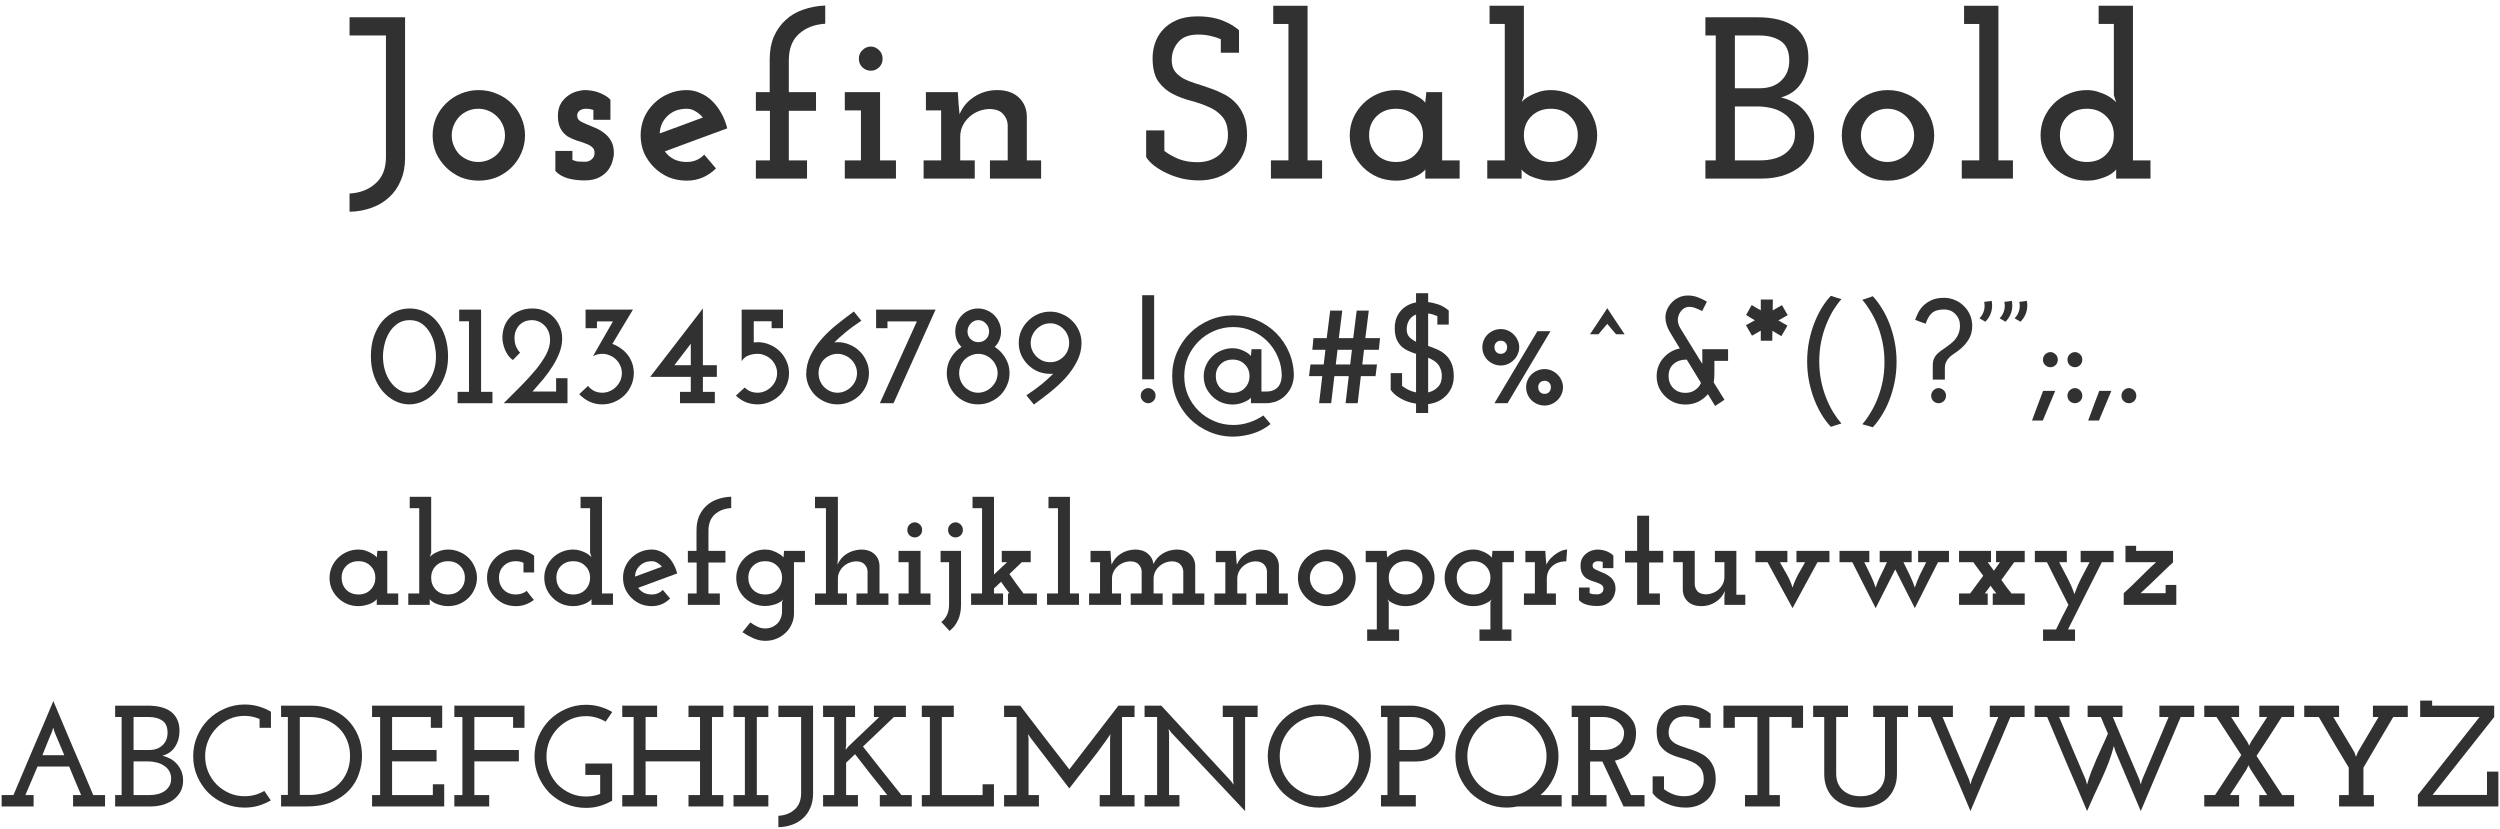 <svg width="434" height="144" viewBox="0 0 434 144" fill="none" xmlns="http://www.w3.org/2000/svg">
<path d="M60.681 3H70.321V27.4C70.321 28.893 70.068 30.213 69.561 31.36C69.081 32.507 68.415 33.467 67.561 34.24C66.708 35.04 65.681 35.653 64.481 36.08C63.308 36.507 62.041 36.733 60.681 36.76V33.6C62.521 33.493 64.028 32.907 65.201 31.84C66.401 30.773 67.001 29.253 67.001 27.28V6.16H60.681V3Z" fill="#313131"/>
<path d="M75.103 23.48C75.103 22.413 75.303 21.4 75.703 20.44C76.13 19.48 76.703 18.653 77.423 17.96C78.143 17.24 78.983 16.68 79.943 16.28C80.93 15.853 81.983 15.64 83.103 15.64C84.223 15.64 85.276 15.853 86.263 16.28C87.25 16.68 88.103 17.24 88.823 17.96C89.543 18.653 90.103 19.48 90.503 20.44C90.93 21.4 91.143 22.413 91.143 23.48C91.143 24.573 90.93 25.6 90.503 26.56C90.103 27.493 89.543 28.32 88.823 29.04C88.103 29.76 87.25 30.333 86.263 30.76C85.276 31.16 84.223 31.36 83.103 31.36C81.983 31.36 80.93 31.16 79.943 30.76C78.983 30.333 78.143 29.76 77.423 29.04C76.703 28.32 76.13 27.493 75.703 26.56C75.303 25.6 75.103 24.573 75.103 23.48ZM78.423 23.52C78.423 24.16 78.543 24.76 78.783 25.32C79.023 25.88 79.343 26.373 79.743 26.8C80.17 27.2 80.663 27.52 81.223 27.76C81.783 28 82.383 28.12 83.023 28.12C83.663 28.12 84.263 28 84.823 27.76C85.383 27.52 85.876 27.2 86.303 26.8C86.73 26.373 87.063 25.88 87.303 25.32C87.543 24.76 87.663 24.16 87.663 23.52C87.663 22.88 87.543 22.28 87.303 21.72C87.063 21.16 86.73 20.667 86.303 20.24C85.876 19.813 85.383 19.48 84.823 19.24C84.263 19 83.663 18.88 83.023 18.88C82.383 18.88 81.783 19 81.223 19.24C80.663 19.48 80.17 19.813 79.743 20.24C79.343 20.667 79.023 21.16 78.783 21.72C78.543 22.28 78.423 22.88 78.423 23.52Z" fill="#313131"/>
<path d="M99.371 26.2V27.76C99.691 27.893 99.998 27.987 100.291 28.04C100.611 28.067 100.998 28.08 101.451 28.08C101.478 28.08 101.571 28.08 101.731 28.08C101.918 28.053 102.118 28 102.331 27.92C102.545 27.813 102.731 27.667 102.891 27.48C103.078 27.293 103.185 27.013 103.211 26.64C103.238 26.16 103.105 25.8 102.811 25.56C102.518 25.293 102.131 25.08 101.651 24.92C101.198 24.733 100.691 24.56 100.131 24.4C99.571 24.213 99.038 23.973 98.531 23.68C98.051 23.36 97.651 22.92 97.331 22.36C97.011 21.8 96.851 21.053 96.851 20.12C96.851 19.293 97.011 18.6 97.331 18.04C97.651 17.48 98.051 17.027 98.531 16.68C99.011 16.307 99.531 16.04 100.091 15.88C100.651 15.72 101.158 15.64 101.611 15.64C101.878 15.64 102.198 15.667 102.571 15.72C102.971 15.773 103.371 15.867 103.771 16C104.171 16.133 104.558 16.307 104.931 16.52C105.331 16.733 105.678 17 105.971 17.32V20.8H103.011V19.08C102.611 18.947 102.211 18.88 101.811 18.88C101.225 18.88 100.798 19.013 100.531 19.28C100.265 19.52 100.158 19.853 100.211 20.28C100.265 20.6 100.465 20.867 100.811 21.08C101.158 21.267 101.558 21.453 102.011 21.64C102.491 21.827 102.998 22.04 103.531 22.28C104.065 22.52 104.558 22.827 105.011 23.2C105.465 23.547 105.838 24 106.131 24.56C106.425 25.093 106.571 25.773 106.571 26.6C106.571 26.973 106.491 27.427 106.331 27.96C106.198 28.493 105.945 29.013 105.571 29.52C105.198 30.027 104.678 30.453 104.011 30.8C103.345 31.147 102.478 31.32 101.411 31.32C100.425 31.32 99.478 31.2 98.571 30.96C97.665 30.693 96.945 30.267 96.411 29.68V26.2H99.371Z" fill="#313131"/>
<path d="M119.213 18.88C117.853 18.88 116.746 19.293 115.893 20.12C115.039 20.92 114.586 21.933 114.533 23.16C115.786 22.707 117.026 22.253 118.253 21.8C119.506 21.32 120.759 20.853 122.012 20.4C121.639 19.947 121.212 19.587 120.732 19.32C120.279 19.027 119.773 18.88 119.213 18.88ZM126.253 22.28C124.439 22.947 122.626 23.613 120.812 24.28C119.026 24.947 117.226 25.613 115.412 26.28C115.812 26.84 116.333 27.293 116.973 27.64C117.639 27.96 118.386 28.12 119.213 28.12C120.439 28.12 121.453 27.693 122.253 26.84L124.293 29.24C123.626 29.907 122.866 30.427 122.012 30.8C121.159 31.173 120.226 31.36 119.213 31.36C118.093 31.36 117.039 31.16 116.052 30.76C115.092 30.333 114.253 29.76 113.533 29.04C112.813 28.32 112.239 27.493 111.812 26.56C111.412 25.6 111.213 24.573 111.213 23.48C111.213 22.413 111.412 21.4 111.812 20.44C112.239 19.48 112.813 18.653 113.533 17.96C114.253 17.24 115.092 16.68 116.052 16.28C117.039 15.853 118.093 15.64 119.213 15.64C120.039 15.64 120.826 15.813 121.573 16.16C122.346 16.48 123.026 16.933 123.613 17.52C124.226 18.107 124.759 18.813 125.213 19.64C125.666 20.44 126.013 21.32 126.253 22.28Z" fill="#313131"/>
<path d="M131.22 27.84H133.66V19.24H131.22V16H133.62V10.32C133.62 8.827 133.86 7.507 134.34 6.36C134.847 5.213 135.527 4.253 136.38 3.48C137.234 2.68 138.247 2.08 139.42 1.68C140.62 1.253 141.9 1.013 143.26 0.96V4.12C141.42 4.227 139.9 4.813 138.7 5.88C137.527 6.947 136.94 8.467 136.94 10.44V16H141.66V19.24H136.94V27.84H140.1V31H131.22V27.84Z" fill="#313131"/>
<path d="M146.658 27.84H149.458V19.16H146.658V16H152.778V27.84H155.538V31H146.658V27.84ZM149.098 10.2C149.098 9.587 149.311 9.08 149.738 8.68C150.164 8.28 150.644 8.08 151.178 8.08C151.684 8.08 152.151 8.28 152.578 8.68C153.004 9.08 153.218 9.587 153.218 10.2C153.218 10.813 153.004 11.32 152.578 11.72C152.151 12.093 151.684 12.28 151.178 12.28C150.644 12.28 150.164 12.093 149.738 11.72C149.311 11.32 149.098 10.813 149.098 10.2Z" fill="#313131"/>
<path d="M171.857 27.84H174.938V21.64C174.884 20.92 174.617 20.307 174.137 19.8C173.684 19.267 172.951 18.973 171.938 18.92C171.244 18.92 170.578 19.04 169.938 19.28C169.324 19.52 168.778 19.853 168.298 20.28C167.818 20.707 167.431 21.213 167.137 21.8C166.844 22.387 166.697 23.027 166.697 23.72V27.84H169.217V31H160.337V27.84H163.378V19.16H160.738V16H166.298V16.36C166.351 17 166.391 17.587 166.417 18.12C166.471 18.627 166.524 19.2 166.577 19.84C167.111 18.56 167.964 17.547 169.137 16.8C170.337 16.027 171.658 15.64 173.098 15.64C174.671 15.64 175.911 16.053 176.818 16.88C177.724 17.707 178.204 18.787 178.258 20.12V27.84H180.738V31H171.857V27.84Z" fill="#313131"/>
<path d="M198.973 27.28V22.64H202.133V26.2C202.826 26.733 203.653 27.2 204.613 27.6C205.573 27.973 206.653 28.16 207.853 28.16C208.546 28.16 209.213 28.067 209.853 27.88C210.493 27.667 211.053 27.373 211.533 27C212.039 26.6 212.439 26.107 212.733 25.52C213.026 24.933 213.173 24.253 213.173 23.48C213.173 22.093 212.853 21.027 212.213 20.28C211.573 19.533 210.773 18.96 209.813 18.56C208.853 18.133 207.813 17.773 206.693 17.48C205.573 17.187 204.519 16.787 203.533 16.28C202.573 15.773 201.759 15.067 201.093 14.16C200.453 13.253 200.119 11.973 200.093 10.32C200.066 9.44 200.186 8.56 200.453 7.68C200.719 6.8 201.159 6 201.773 5.28C202.386 4.56 203.199 3.973 204.213 3.52C205.226 3.067 206.466 2.84 207.933 2.84C208.413 2.84 208.933 2.867 209.493 2.92C210.053 2.973 210.639 3.08 211.253 3.24C211.866 3.4 212.493 3.64 213.133 3.96C213.799 4.28 214.453 4.707 215.093 5.24V9.16H211.933V6.8C211.426 6.587 210.839 6.4 210.173 6.24C209.506 6.08 208.773 6 207.973 6C206.426 6 205.279 6.44 204.533 7.32C203.786 8.2 203.413 9.24 203.413 10.44C203.413 11.24 203.599 11.893 203.973 12.4C204.346 12.88 204.839 13.293 205.453 13.64C206.066 13.96 206.759 14.24 207.533 14.48C208.333 14.72 209.133 14.987 209.933 15.28C210.759 15.547 211.559 15.88 212.333 16.28C213.133 16.653 213.839 17.16 214.453 17.8C215.066 18.413 215.559 19.187 215.933 20.12C216.306 21.027 216.493 22.16 216.493 23.52C216.493 24.72 216.266 25.8 215.813 26.76C215.386 27.72 214.786 28.547 214.013 29.24C213.266 29.907 212.386 30.427 211.373 30.8C210.359 31.147 209.293 31.32 208.173 31.32C207.159 31.32 206.173 31.213 205.213 31C204.253 30.76 203.373 30.453 202.573 30.08C201.773 29.707 201.053 29.28 200.413 28.8C199.799 28.32 199.319 27.813 198.973 27.28Z" fill="#313131"/>
<path d="M220.634 27.84H223.674V4.16H221.034V1H226.994V27.84H229.514V31H220.634V27.84Z" fill="#313131"/>
<path d="M234.314 23.52C234.314 22.48 234.514 21.48 234.914 20.52C235.341 19.56 235.914 18.72 236.634 18C237.354 17.28 238.207 16.707 239.194 16.28C240.181 15.853 241.234 15.64 242.354 15.64C243.074 15.64 243.741 15.747 244.354 15.96C244.967 16.173 245.501 16.413 245.954 16.68C246.407 16.92 246.767 17.16 247.034 17.4C247.301 17.64 247.434 17.8 247.434 17.88C247.434 17.587 247.461 17.28 247.514 16.96C247.567 16.64 247.594 16.32 247.594 16H250.354V27.84H253.394V31H247.434V29.4C247.407 29.48 247.274 29.627 247.034 29.84C246.794 30.053 246.447 30.28 245.994 30.52C245.567 30.733 245.047 30.92 244.434 31.08C243.821 31.267 243.127 31.36 242.354 31.36C241.234 31.36 240.181 31.16 239.194 30.76C238.207 30.333 237.354 29.76 236.634 29.04C235.914 28.32 235.341 27.493 234.914 26.56C234.514 25.6 234.314 24.587 234.314 23.52ZM237.674 23.48C237.674 24.787 238.101 25.893 238.954 26.8C239.834 27.68 240.967 28.12 242.354 28.12C243.741 28.12 244.861 27.68 245.714 26.8C246.594 25.893 247.034 24.787 247.034 23.48C247.034 22.147 246.594 21.053 245.714 20.2C244.861 19.32 243.741 18.88 242.354 18.88C240.967 18.88 239.834 19.32 238.954 20.2C238.101 21.053 237.674 22.147 237.674 23.48Z" fill="#313131"/>
<path d="M258.189 27.84H261.229V4.16H258.589V1H264.549V16.52C264.496 16.733 264.429 16.947 264.349 17.16C264.269 17.347 264.202 17.547 264.149 17.76C264.176 17.68 264.322 17.52 264.589 17.28C264.882 17.04 265.256 16.8 265.709 16.56C266.162 16.32 266.682 16.107 267.269 15.92C267.882 15.733 268.536 15.64 269.229 15.64C270.349 15.64 271.402 15.853 272.389 16.28C273.376 16.68 274.229 17.24 274.949 17.96C275.669 18.68 276.229 19.52 276.629 20.48C277.056 21.413 277.269 22.413 277.269 23.48C277.269 24.547 277.056 25.56 276.629 26.52C276.229 27.48 275.669 28.32 274.949 29.04C274.229 29.76 273.376 30.333 272.389 30.76C271.402 31.16 270.349 31.36 269.229 31.36C268.456 31.36 267.762 31.267 267.149 31.08C266.536 30.92 266.002 30.733 265.549 30.52C265.122 30.28 264.789 30.053 264.549 29.84C264.309 29.627 264.176 29.48 264.149 29.4V31H258.189V27.84ZM273.909 23.48C273.909 22.147 273.469 21.053 272.589 20.2C271.736 19.32 270.616 18.88 269.229 18.88C267.842 18.88 266.709 19.32 265.829 20.2C264.976 21.053 264.549 22.147 264.549 23.48C264.549 24.787 264.976 25.893 265.829 26.8C266.709 27.68 267.842 28.12 269.229 28.12C270.616 28.12 271.736 27.68 272.589 26.8C273.469 25.893 273.909 24.787 273.909 23.48Z" fill="#313131"/>
<path d="M296.056 27.84H297.856V6.16H296.056V3H305.176C306.483 3 307.67 3.133 308.736 3.4C309.83 3.667 310.75 4.08 311.496 4.64C312.27 5.2 312.87 5.933 313.296 6.84C313.723 7.72 313.936 8.773 313.936 10C313.936 11.653 313.536 13.107 312.736 14.36C311.963 15.613 310.776 16.467 309.176 16.92C309.923 17.08 310.643 17.347 311.336 17.72C312.056 18.093 312.67 18.573 313.176 19.16C313.71 19.747 314.136 20.427 314.456 21.2C314.776 21.973 314.936 22.84 314.936 23.8C314.936 25 314.683 26.053 314.176 26.96C313.67 27.84 312.99 28.587 312.136 29.2C311.31 29.787 310.35 30.24 309.256 30.56C308.163 30.853 307.043 31 305.896 31H296.056V27.84ZM301.176 18.48V27.84H305.616C306.443 27.84 307.216 27.747 307.936 27.56C308.656 27.373 309.283 27.093 309.816 26.72C310.376 26.32 310.816 25.84 311.136 25.28C311.456 24.72 311.616 24.053 311.616 23.28C311.616 22.453 311.43 21.733 311.056 21.12C310.683 20.507 310.19 20.013 309.576 19.64C308.99 19.24 308.296 18.947 307.496 18.76C306.696 18.573 305.883 18.48 305.056 18.48H301.176ZM301.176 6.16V15.32H305.496C307.07 15.32 308.31 14.88 309.216 14C310.15 13.12 310.616 11.96 310.616 10.52C310.616 8.947 310.136 7.827 309.176 7.16C308.216 6.493 306.963 6.16 305.416 6.16H301.176Z" fill="#313131"/>
<path d="M319.736 23.48C319.736 22.413 319.936 21.4 320.336 20.44C320.763 19.48 321.336 18.653 322.056 17.96C322.776 17.24 323.616 16.68 324.576 16.28C325.563 15.853 326.616 15.64 327.736 15.64C328.856 15.64 329.909 15.853 330.896 16.28C331.883 16.68 332.736 17.24 333.456 17.96C334.176 18.653 334.736 19.48 335.136 20.44C335.563 21.4 335.776 22.413 335.776 23.48C335.776 24.573 335.563 25.6 335.136 26.56C334.736 27.493 334.176 28.32 333.456 29.04C332.736 29.76 331.883 30.333 330.896 30.76C329.909 31.16 328.856 31.36 327.736 31.36C326.616 31.36 325.563 31.16 324.576 30.76C323.616 30.333 322.776 29.76 322.056 29.04C321.336 28.32 320.763 27.493 320.336 26.56C319.936 25.6 319.736 24.573 319.736 23.48ZM323.056 23.52C323.056 24.16 323.176 24.76 323.416 25.32C323.656 25.88 323.976 26.373 324.376 26.8C324.803 27.2 325.296 27.52 325.856 27.76C326.416 28 327.016 28.12 327.656 28.12C328.296 28.12 328.896 28 329.456 27.76C330.016 27.52 330.509 27.2 330.936 26.8C331.363 26.373 331.696 25.88 331.936 25.32C332.176 24.76 332.296 24.16 332.296 23.52C332.296 22.88 332.176 22.28 331.936 21.72C331.696 21.16 331.363 20.667 330.936 20.24C330.509 19.813 330.016 19.48 329.456 19.24C328.896 19 328.296 18.88 327.656 18.88C327.016 18.88 326.416 19 325.856 19.24C325.296 19.48 324.803 19.813 324.376 20.24C323.976 20.667 323.656 21.16 323.416 21.72C323.176 22.28 323.056 22.88 323.056 23.52Z" fill="#313131"/>
<path d="M340.564 27.84H343.604V4.16H340.964V1H346.924V27.84H349.444V31H340.564V27.84Z" fill="#313131"/>
<path d="M367.364 29.4C367.337 29.48 367.204 29.627 366.964 29.84C366.724 30.053 366.377 30.28 365.924 30.52C365.497 30.733 364.977 30.92 364.364 31.08C363.75 31.267 363.057 31.36 362.284 31.36C361.164 31.36 360.11 31.16 359.124 30.76C358.137 30.333 357.284 29.76 356.564 29.04C355.844 28.32 355.27 27.48 354.844 26.52C354.444 25.56 354.244 24.547 354.244 23.48C354.244 22.413 354.444 21.413 354.844 20.48C355.27 19.52 355.844 18.68 356.564 17.96C357.284 17.24 358.137 16.68 359.124 16.28C360.11 15.853 361.164 15.64 362.284 15.64C362.95 15.64 363.577 15.733 364.164 15.92C364.777 16.107 365.31 16.32 365.764 16.56C366.217 16.8 366.577 17.04 366.844 17.28C367.137 17.52 367.31 17.68 367.364 17.76C367.31 17.547 367.244 17.347 367.164 17.16C367.084 16.947 367.017 16.733 366.964 16.52V4.16H364.324V1H370.284V27.84H373.324V31H367.364V29.4ZM357.604 23.48C357.604 24.787 358.03 25.893 358.884 26.8C359.764 27.68 360.897 28.12 362.284 28.12C363.67 28.12 364.79 27.68 365.644 26.8C366.524 25.893 366.964 24.787 366.964 23.48C366.964 22.147 366.524 21.053 365.644 20.2C364.79 19.32 363.67 18.88 362.284 18.88C360.897 18.88 359.764 19.32 358.884 20.2C358.03 21.053 357.604 22.147 357.604 23.48Z" fill="#313131"/>
<path d="M57.206 100.325C57.206 99.675 57.331 99.05 57.581 98.45C57.847 97.85 58.206 97.325 58.656 96.875C59.106 96.425 59.639 96.067 60.256 95.8C60.872 95.533 61.531 95.4 62.231 95.4C62.681 95.4 63.097 95.467 63.481 95.6C63.864 95.733 64.197 95.883 64.481 96.05C64.764 96.2 64.989 96.35 65.156 96.5C65.322 96.65 65.406 96.75 65.406 96.8C65.406 96.617 65.422 96.425 65.456 96.225C65.489 96.025 65.506 95.825 65.506 95.625H67.231V103.025H69.131V105H65.406V104C65.389 104.05 65.306 104.142 65.156 104.275C65.006 104.408 64.789 104.55 64.506 104.7C64.239 104.833 63.914 104.95 63.531 105.05C63.147 105.167 62.714 105.225 62.231 105.225C61.531 105.225 60.872 105.1 60.256 104.85C59.639 104.583 59.106 104.225 58.656 103.775C58.206 103.325 57.847 102.808 57.581 102.225C57.331 101.625 57.206 100.992 57.206 100.325ZM59.306 100.3C59.306 101.117 59.572 101.808 60.106 102.375C60.656 102.925 61.364 103.2 62.231 103.2C63.097 103.2 63.797 102.925 64.331 102.375C64.881 101.808 65.156 101.117 65.156 100.3C65.156 99.467 64.881 98.783 64.331 98.25C63.797 97.7 63.097 97.425 62.231 97.425C61.364 97.425 60.656 97.7 60.106 98.25C59.572 98.783 59.306 99.467 59.306 100.3Z" fill="#313131"/>
<path d="M70.877 103.025H72.777V88.225H71.127V86.25H74.852V95.95C74.819 96.083 74.777 96.217 74.727 96.35C74.677 96.467 74.636 96.592 74.602 96.725C74.619 96.675 74.711 96.575 74.877 96.425C75.061 96.275 75.294 96.125 75.577 95.975C75.861 95.825 76.186 95.692 76.552 95.575C76.936 95.458 77.344 95.4 77.777 95.4C78.477 95.4 79.136 95.533 79.752 95.8C80.369 96.05 80.902 96.4 81.352 96.85C81.802 97.3 82.152 97.825 82.402 98.425C82.669 99.008 82.802 99.633 82.802 100.3C82.802 100.967 82.669 101.6 82.402 102.2C82.152 102.8 81.802 103.325 81.352 103.775C80.902 104.225 80.369 104.583 79.752 104.85C79.136 105.1 78.477 105.225 77.777 105.225C77.294 105.225 76.861 105.167 76.477 105.05C76.094 104.95 75.761 104.833 75.477 104.7C75.211 104.55 75.002 104.408 74.852 104.275C74.702 104.142 74.619 104.05 74.602 104V105H70.877V103.025ZM80.702 100.3C80.702 99.467 80.427 98.783 79.877 98.25C79.344 97.7 78.644 97.425 77.777 97.425C76.911 97.425 76.202 97.7 75.652 98.25C75.119 98.783 74.852 99.467 74.852 100.3C74.852 101.117 75.119 101.808 75.652 102.375C76.202 102.925 76.911 103.2 77.777 103.2C78.644 103.2 79.344 102.925 79.877 102.375C80.427 101.808 80.702 101.117 80.702 100.3Z" fill="#313131"/>
<path d="M92.674 104.15C92.241 104.483 91.758 104.75 91.224 104.95C90.708 105.133 90.149 105.225 89.549 105.225C88.849 105.225 88.191 105.1 87.574 104.85C86.974 104.583 86.449 104.225 85.999 103.775C85.549 103.325 85.191 102.808 84.924 102.225C84.674 101.625 84.549 100.983 84.549 100.3C84.549 99.633 84.674 99 84.924 98.4C85.191 97.8 85.549 97.283 85.999 96.85C86.449 96.4 86.974 96.05 87.574 95.8C88.191 95.533 88.849 95.4 89.549 95.4C90.166 95.4 90.741 95.5 91.274 95.7C91.808 95.883 92.291 96.142 92.724 96.475V99.375H90.874V97.7C90.458 97.517 90.016 97.425 89.549 97.425C88.683 97.425 87.974 97.7 87.424 98.25C86.891 98.783 86.624 99.467 86.624 100.3C86.624 101.117 86.891 101.808 87.424 102.375C87.974 102.925 88.683 103.2 89.549 103.2C90.283 103.2 90.908 102.992 91.424 102.575L92.674 104.15Z" fill="#313131"/>
<path d="M102.686 104C102.669 104.05 102.586 104.142 102.436 104.275C102.286 104.408 102.069 104.55 101.786 104.7C101.519 104.833 101.194 104.95 100.811 105.05C100.428 105.167 99.994 105.225 99.511 105.225C98.811 105.225 98.153 105.1 97.536 104.85C96.919 104.583 96.386 104.225 95.936 103.775C95.486 103.325 95.127 102.8 94.861 102.2C94.611 101.6 94.486 100.967 94.486 100.3C94.486 99.633 94.611 99.008 94.861 98.425C95.127 97.825 95.486 97.3 95.936 96.85C96.386 96.4 96.919 96.05 97.536 95.8C98.153 95.533 98.811 95.4 99.511 95.4C99.927 95.4 100.319 95.458 100.686 95.575C101.069 95.692 101.403 95.825 101.686 95.975C101.969 96.125 102.194 96.275 102.361 96.425C102.544 96.575 102.653 96.675 102.686 96.725C102.653 96.592 102.611 96.467 102.561 96.35C102.511 96.217 102.469 96.083 102.436 95.95V88.225H100.786V86.25H104.511V103.025H106.411V105H102.686V104ZM96.586 100.3C96.586 101.117 96.853 101.808 97.386 102.375C97.936 102.925 98.644 103.2 99.511 103.2C100.378 103.2 101.078 102.925 101.611 102.375C102.161 101.808 102.436 101.117 102.436 100.3C102.436 99.467 102.161 98.783 101.611 98.25C101.078 97.7 100.378 97.425 99.511 97.425C98.644 97.425 97.936 97.7 97.386 98.25C96.853 98.783 96.586 99.467 96.586 100.3Z" fill="#313131"/>
<path d="M113.158 97.425C112.308 97.425 111.616 97.683 111.083 98.2C110.549 98.7 110.266 99.333 110.233 100.1C111.016 99.817 111.791 99.533 112.558 99.25C113.341 98.95 114.124 98.658 114.908 98.375C114.674 98.092 114.408 97.867 114.108 97.7C113.824 97.517 113.508 97.425 113.158 97.425ZM117.558 99.55C116.424 99.967 115.291 100.383 114.158 100.8C113.041 101.217 111.916 101.633 110.783 102.05C111.033 102.4 111.358 102.683 111.758 102.9C112.174 103.1 112.641 103.2 113.158 103.2C113.924 103.2 114.558 102.933 115.058 102.4L116.333 103.9C115.916 104.317 115.441 104.642 114.908 104.875C114.374 105.108 113.791 105.225 113.158 105.225C112.458 105.225 111.799 105.1 111.183 104.85C110.583 104.583 110.058 104.225 109.608 103.775C109.158 103.325 108.799 102.808 108.533 102.225C108.283 101.625 108.158 100.983 108.158 100.3C108.158 99.633 108.283 99 108.533 98.4C108.799 97.8 109.158 97.283 109.608 96.85C110.058 96.4 110.583 96.05 111.183 95.8C111.799 95.533 112.458 95.4 113.158 95.4C113.674 95.4 114.166 95.508 114.633 95.725C115.116 95.925 115.541 96.208 115.908 96.575C116.291 96.942 116.624 97.383 116.908 97.9C117.191 98.4 117.408 98.95 117.558 99.55Z" fill="#313131"/>
<path d="M119.413 103.025H120.938V97.65H119.413V95.625H120.913V92.075C120.913 91.142 121.063 90.317 121.363 89.6C121.679 88.883 122.104 88.283 122.638 87.8C123.171 87.3 123.804 86.925 124.538 86.675C125.288 86.408 126.088 86.258 126.938 86.225V88.2C125.788 88.267 124.838 88.633 124.088 89.3C123.354 89.967 122.988 90.917 122.988 92.15V95.625H125.938V97.65H122.988V103.025H124.963V105H119.413V103.025Z" fill="#313131"/>
<path d="M136.111 95.625H139.736V97.6H137.836V106.5C137.836 107.167 137.703 107.783 137.436 108.35C137.186 108.933 136.836 109.433 136.386 109.85C135.936 110.283 135.411 110.625 134.811 110.875C134.211 111.125 133.561 111.25 132.861 111.25C132.111 111.25 131.386 111.083 130.686 110.75C129.986 110.433 129.386 110.1 128.886 109.75L130.261 108.05C130.594 108.3 130.978 108.533 131.411 108.75C131.861 108.983 132.328 109.1 132.811 109.1C133.244 109.1 133.636 109.025 133.986 108.875C134.353 108.725 134.669 108.517 134.936 108.25C135.203 108 135.403 107.692 135.536 107.325C135.686 106.975 135.761 106.592 135.761 106.175V104.5C135.794 104.433 135.828 104.367 135.861 104.3C135.894 104.217 135.928 104.133 135.961 104.05C135.911 104.133 135.803 104.242 135.636 104.375C135.469 104.492 135.253 104.617 134.986 104.75C134.719 104.867 134.403 104.967 134.036 105.05C133.686 105.15 133.286 105.2 132.836 105.2C132.136 105.2 131.478 105.075 130.861 104.825C130.244 104.558 129.711 104.208 129.261 103.775C128.811 103.325 128.453 102.808 128.186 102.225C127.936 101.625 127.811 100.992 127.811 100.325C127.811 99.675 127.936 99.05 128.186 98.45C128.453 97.85 128.811 97.325 129.261 96.875C129.711 96.425 130.244 96.067 130.861 95.8C131.478 95.533 132.136 95.4 132.836 95.4C133.286 95.4 133.703 95.467 134.086 95.6C134.469 95.733 134.803 95.883 135.086 96.05C135.369 96.2 135.594 96.35 135.761 96.5C135.928 96.65 136.011 96.75 136.011 96.8C136.011 96.617 136.028 96.425 136.061 96.225C136.094 96.025 136.111 95.825 136.111 95.625ZM129.911 100.3C129.911 101.117 130.178 101.808 130.711 102.375C131.261 102.925 131.969 103.2 132.836 103.2C133.703 103.2 134.403 102.925 134.936 102.375C135.486 101.808 135.761 101.117 135.761 100.3C135.761 99.467 135.486 98.783 134.936 98.25C134.403 97.7 133.703 97.425 132.836 97.425C131.969 97.425 131.261 97.7 130.711 98.25C130.178 98.783 129.911 99.467 129.911 100.3Z" fill="#313131"/>
<path d="M148.683 103.025H150.608V99.15C150.575 98.7 150.408 98.317 150.108 98C149.825 97.667 149.366 97.483 148.733 97.45C148.3 97.45 147.883 97.525 147.483 97.675C147.1 97.825 146.758 98.033 146.458 98.3C146.158 98.567 145.916 98.883 145.733 99.25C145.55 99.617 145.458 100.017 145.458 100.45V103.025H147.033V105H141.483V103.025H143.383V88.225H141.483V86.25H145.458V96.9L145.383 98.025C145.75 97.208 146.283 96.583 146.983 96.15C147.683 95.7 148.508 95.45 149.458 95.4C150.441 95.4 151.216 95.658 151.783 96.175C152.35 96.692 152.65 97.367 152.683 98.2V103.025H154.233V105H148.683V103.025Z" fill="#313131"/>
<path d="M155.985 103.025H157.735V97.6H155.985V95.625H159.81V103.025H161.535V105H155.985V103.025ZM157.51 92C157.51 91.617 157.643 91.3 157.91 91.05C158.177 90.8 158.477 90.675 158.81 90.675C159.127 90.675 159.418 90.8 159.685 91.05C159.952 91.3 160.085 91.617 160.085 92C160.085 92.383 159.952 92.7 159.685 92.95C159.418 93.183 159.127 93.3 158.81 93.3C158.477 93.3 158.177 93.183 157.91 92.95C157.643 92.7 157.51 92.383 157.51 92Z" fill="#313131"/>
<path d="M163.285 95.625H166.835V105C166.835 106.017 166.66 106.9 166.31 107.65C165.96 108.417 165.468 109.042 164.835 109.525L163.41 107.975C163.843 107.642 164.176 107.225 164.41 106.725C164.643 106.225 164.76 105.625 164.76 104.925V97.6H163.285V95.625ZM164.585 92C164.585 91.617 164.718 91.3 164.985 91.05C165.251 90.8 165.551 90.675 165.885 90.675C166.201 90.675 166.493 90.8 166.76 91.05C167.026 91.3 167.16 91.617 167.16 92C167.16 92.383 167.026 92.7 166.76 92.95C166.493 93.183 166.201 93.3 165.885 93.3C165.551 93.3 165.251 93.183 164.985 92.95C164.718 92.7 164.585 92.383 164.585 92Z" fill="#313131"/>
<path d="M174.983 103.025H175.258C175.008 102.692 174.758 102.358 174.508 102.025C174.258 101.675 174.016 101.333 173.783 101L172.558 102.15V103.025H174.133V105H168.583V103.025H170.483V88.225H168.833V86.25H172.558V99.725L174.833 97.6H173.908V95.625H178.933V97.6H177.383C177.016 97.933 176.658 98.275 176.308 98.625C175.958 98.975 175.599 99.317 175.233 99.65C175.633 100.217 176.033 100.783 176.433 101.35C176.849 101.9 177.266 102.458 177.683 103.025H180.008V105H174.983V103.025Z" fill="#313131"/>
<path d="M181.766 103.025H183.666V88.225H182.016V86.25H185.741V103.025H187.316V105H181.766V103.025Z" fill="#313131"/>
<path d="M203.516 103.025H205.416V99.15C205.383 98.7 205.216 98.317 204.916 98C204.633 97.667 204.174 97.483 203.541 97.45C203.108 97.45 202.691 97.525 202.291 97.675C201.908 97.825 201.566 98.033 201.266 98.3C200.966 98.567 200.724 98.883 200.541 99.25C200.358 99.617 200.266 100.017 200.266 100.45V103.025H201.841V105H196.291V103.025H198.191V99.15C198.158 98.7 197.991 98.317 197.691 98C197.408 97.667 196.949 97.483 196.316 97.45C195.883 97.45 195.466 97.525 195.066 97.675C194.683 97.825 194.341 98.033 194.041 98.3C193.741 98.567 193.499 98.883 193.316 99.25C193.133 99.617 193.041 100.017 193.041 100.45V103.025H194.616V105H189.066V103.025H190.966V97.6H189.316V95.625H192.791V95.85C192.824 96.25 192.849 96.617 192.866 96.95C192.899 97.267 192.933 97.625 192.966 98.025C193.316 97.225 193.841 96.6 194.541 96.15C195.258 95.683 196.091 95.433 197.041 95.4C197.958 95.4 198.691 95.633 199.241 96.1C199.808 96.55 200.141 97.15 200.241 97.9C200.608 97.133 201.141 96.533 201.841 96.1C202.541 95.667 203.349 95.433 204.266 95.4C205.249 95.4 206.024 95.658 206.591 96.175C207.158 96.692 207.458 97.367 207.491 98.2V103.025H209.066V105H203.516V103.025Z" fill="#313131"/>
<path d="M218.019 103.025H219.944V99.15C219.911 98.7 219.744 98.317 219.444 98C219.161 97.667 218.702 97.483 218.069 97.45C217.636 97.45 217.219 97.525 216.819 97.675C216.436 97.825 216.094 98.033 215.794 98.3C215.494 98.567 215.252 98.883 215.069 99.25C214.886 99.617 214.794 100.017 214.794 100.45V103.025H216.369V105H210.819V103.025H212.719V97.6H211.069V95.625H214.544V95.85C214.577 96.25 214.602 96.617 214.619 96.95C214.652 97.267 214.686 97.625 214.719 98.025C215.052 97.225 215.586 96.592 216.319 96.125C217.069 95.642 217.894 95.4 218.794 95.4C219.777 95.4 220.552 95.658 221.119 96.175C221.686 96.692 221.986 97.367 222.019 98.2V103.025H223.569V105H218.019V103.025Z" fill="#313131"/>
<path d="M225.321 100.3C225.321 99.633 225.446 99 225.696 98.4C225.962 97.8 226.321 97.283 226.771 96.85C227.221 96.4 227.746 96.05 228.346 95.8C228.962 95.533 229.621 95.4 230.321 95.4C231.021 95.4 231.679 95.533 232.296 95.8C232.912 96.05 233.446 96.4 233.896 96.85C234.346 97.283 234.696 97.8 234.946 98.4C235.212 99 235.346 99.633 235.346 100.3C235.346 100.983 235.212 101.625 234.946 102.225C234.696 102.808 234.346 103.325 233.896 103.775C233.446 104.225 232.912 104.583 232.296 104.85C231.679 105.1 231.021 105.225 230.321 105.225C229.621 105.225 228.962 105.1 228.346 104.85C227.746 104.583 227.221 104.225 226.771 103.775C226.321 103.325 225.962 102.808 225.696 102.225C225.446 101.625 225.321 100.983 225.321 100.3ZM227.396 100.325C227.396 100.725 227.471 101.1 227.621 101.45C227.771 101.8 227.971 102.108 228.221 102.375C228.487 102.625 228.796 102.825 229.146 102.975C229.496 103.125 229.871 103.2 230.271 103.2C230.671 103.2 231.046 103.125 231.396 102.975C231.746 102.825 232.054 102.625 232.321 102.375C232.587 102.108 232.796 101.8 232.946 101.45C233.096 101.1 233.171 100.725 233.171 100.325C233.171 99.925 233.096 99.55 232.946 99.2C232.796 98.85 232.587 98.542 232.321 98.275C232.054 98.008 231.746 97.8 231.396 97.65C231.046 97.5 230.671 97.425 230.271 97.425C229.871 97.425 229.496 97.5 229.146 97.65C228.796 97.8 228.487 98.008 228.221 98.275C227.971 98.542 227.771 98.85 227.621 99.2C227.471 99.55 227.396 99.925 227.396 100.325Z" fill="#313131"/>
<path d="M237.338 109.275H239.013V97.6H237.088V95.625H240.738C240.738 95.808 240.747 96.008 240.763 96.225C240.78 96.425 240.805 96.617 240.838 96.8C240.855 96.75 240.947 96.65 241.113 96.5C241.297 96.333 241.53 96.175 241.813 96.025C242.097 95.858 242.422 95.717 242.788 95.6C243.172 95.467 243.58 95.4 244.013 95.4C244.713 95.4 245.372 95.533 245.988 95.8C246.605 96.05 247.138 96.4 247.588 96.85C248.038 97.3 248.388 97.825 248.638 98.425C248.905 99.008 249.038 99.633 249.038 100.3C249.038 100.967 248.905 101.6 248.638 102.2C248.388 102.8 248.038 103.325 247.588 103.775C247.138 104.225 246.605 104.583 245.988 104.85C245.372 105.1 244.713 105.225 244.013 105.225C243.547 105.225 243.13 105.175 242.763 105.075C242.397 104.975 242.08 104.858 241.813 104.725C241.547 104.592 241.33 104.467 241.163 104.35C241.013 104.217 240.913 104.117 240.863 104.05C240.897 104.133 240.93 104.217 240.963 104.3C241.013 104.367 241.055 104.442 241.088 104.525V109.275H242.888V111.25H237.338V109.275ZM246.938 100.3C246.938 99.467 246.663 98.783 246.113 98.25C245.58 97.7 244.88 97.425 244.013 97.425C243.147 97.425 242.438 97.7 241.888 98.25C241.355 98.783 241.088 99.467 241.088 100.3C241.088 101.117 241.355 101.808 241.888 102.375C242.438 102.925 243.147 103.2 244.013 103.2C244.88 103.2 245.58 102.925 246.113 102.375C246.663 101.808 246.938 101.117 246.938 100.3Z" fill="#313131"/>
<path d="M256.835 109.275H258.735V104.525C258.768 104.442 258.801 104.367 258.835 104.3C258.885 104.217 258.926 104.133 258.96 104.05C258.91 104.117 258.801 104.217 258.635 104.35C258.468 104.467 258.251 104.592 257.985 104.725C257.718 104.858 257.401 104.975 257.035 105.075C256.668 105.175 256.26 105.225 255.81 105.225C255.11 105.225 254.451 105.1 253.835 104.85C253.218 104.583 252.685 104.225 252.235 103.775C251.785 103.325 251.426 102.8 251.16 102.2C250.91 101.6 250.785 100.967 250.785 100.3C250.785 99.633 250.91 99.008 251.16 98.425C251.426 97.825 251.785 97.3 252.235 96.85C252.685 96.4 253.218 96.05 253.835 95.8C254.451 95.533 255.11 95.4 255.81 95.4C256.243 95.4 256.643 95.467 257.01 95.6C257.393 95.717 257.726 95.858 258.01 96.025C258.293 96.175 258.518 96.333 258.685 96.5C258.851 96.65 258.951 96.75 258.985 96.8C258.985 96.617 259.001 96.425 259.035 96.225C259.068 96.025 259.085 95.825 259.085 95.625H262.81V97.6H260.81V109.275H262.385V111.25H256.835V109.275ZM252.885 100.3C252.885 101.117 253.151 101.808 253.685 102.375C254.235 102.925 254.943 103.2 255.81 103.2C256.676 103.2 257.376 102.925 257.91 102.375C258.46 101.808 258.735 101.117 258.735 100.3C258.735 99.467 258.46 98.783 257.91 98.25C257.376 97.7 256.676 97.425 255.81 97.425C254.943 97.425 254.235 97.7 253.685 98.25C253.151 98.783 252.885 99.467 252.885 100.3Z" fill="#313131"/>
<path d="M264.554 103.025H266.454V97.6H264.804V95.625H268.279V95.85C268.313 96.25 268.338 96.617 268.354 96.95C268.388 97.267 268.421 97.625 268.454 98.025C268.654 97.608 268.904 97.242 269.204 96.925C269.521 96.592 269.846 96.317 270.179 96.1C270.529 95.867 270.863 95.692 271.179 95.575C271.513 95.458 271.804 95.4 272.054 95.4L271.904 97.45C270.888 97.45 270.071 97.733 269.454 98.3C268.838 98.867 268.529 99.583 268.529 100.45V103.025H270.104V105H264.554V103.025Z" fill="#313131"/>
<path d="M275.957 102V102.975C276.157 103.058 276.349 103.117 276.532 103.15C276.732 103.167 276.974 103.175 277.257 103.175C277.274 103.175 277.332 103.175 277.432 103.175C277.549 103.158 277.674 103.125 277.807 103.075C277.94 103.008 278.057 102.917 278.157 102.8C278.274 102.683 278.34 102.508 278.357 102.275C278.374 101.975 278.29 101.75 278.107 101.6C277.924 101.433 277.682 101.3 277.382 101.2C277.099 101.083 276.782 100.975 276.432 100.875C276.082 100.758 275.749 100.608 275.432 100.425C275.132 100.225 274.882 99.95 274.682 99.6C274.482 99.25 274.382 98.783 274.382 98.2C274.382 97.683 274.482 97.25 274.682 96.9C274.882 96.55 275.132 96.267 275.432 96.05C275.732 95.817 276.057 95.65 276.407 95.55C276.757 95.45 277.074 95.4 277.357 95.4C277.524 95.4 277.724 95.417 277.957 95.45C278.207 95.483 278.457 95.542 278.707 95.625C278.957 95.708 279.199 95.817 279.432 95.95C279.682 96.083 279.899 96.25 280.082 96.45V98.625H278.232V97.55C277.982 97.467 277.732 97.425 277.482 97.425C277.115 97.425 276.849 97.508 276.682 97.675C276.515 97.825 276.449 98.033 276.482 98.3C276.515 98.5 276.64 98.667 276.857 98.8C277.074 98.917 277.324 99.033 277.607 99.15C277.907 99.267 278.224 99.4 278.557 99.55C278.89 99.7 279.199 99.892 279.482 100.125C279.765 100.342 279.999 100.625 280.182 100.975C280.365 101.308 280.457 101.733 280.457 102.25C280.457 102.483 280.407 102.767 280.307 103.1C280.224 103.433 280.065 103.758 279.832 104.075C279.599 104.392 279.274 104.658 278.857 104.875C278.44 105.092 277.899 105.2 277.232 105.2C276.615 105.2 276.024 105.125 275.457 104.975C274.89 104.808 274.44 104.542 274.107 104.175V102H275.957Z" fill="#313131"/>
<path d="M284.208 89.525H286.283V95.625H288.733V97.65H286.283V103.025H288.158V105H284.208V97.65H282.108V95.625H284.208V89.525Z" fill="#313131"/>
<path d="M290.482 95.625H294.207V101.475C294.24 101.925 294.399 102.317 294.682 102.65C294.982 102.967 295.449 103.142 296.082 103.175C296.515 103.175 296.924 103.1 297.307 102.95C297.707 102.8 298.057 102.592 298.357 102.325C298.657 102.058 298.899 101.742 299.082 101.375C299.265 101.008 299.357 100.608 299.357 100.175V97.6H297.707V95.625H301.432V103.25H302.982V105H299.357V103.725L299.432 102.6C299.099 103.4 298.557 104.042 297.807 104.525C297.074 104.992 296.257 105.225 295.357 105.225C294.374 105.225 293.599 104.967 293.032 104.45C292.465 103.933 292.165 103.258 292.132 102.425V97.6H290.482V95.625Z" fill="#313131"/>
<path d="M304.74 95.625H310.29V97.6H308.99C309.423 98.333 309.84 99.067 310.24 99.8C310.64 100.533 310.956 101.267 311.19 102C311.423 101.267 311.731 100.533 312.115 99.8C312.515 99.067 312.931 98.333 313.365 97.6H311.865V95.625H317.59V97.6H315.515C314.798 98.95 314.073 100.283 313.34 101.6C312.623 102.917 311.906 104.242 311.19 105.575C310.456 104.242 309.731 102.917 309.015 101.6C308.298 100.267 307.573 98.933 306.84 97.6H304.74V95.625Z" fill="#313131"/>
<path d="M332.989 95.625H338.339V97.6H336.439C335.773 98.95 335.098 100.283 334.414 101.6C333.748 102.917 333.081 104.242 332.414 105.575L329.014 98.85L325.614 105.575C324.931 104.242 324.256 102.917 323.589 101.6C322.923 100.267 322.248 98.933 321.564 97.6H319.339V95.625H324.514V97.6H323.639C324.006 98.333 324.364 99.067 324.714 99.8C325.064 100.517 325.364 101.25 325.614 102C325.798 101.433 326.014 100.883 326.264 100.35C326.531 99.8 326.798 99.25 327.064 98.7C327.148 98.517 327.231 98.333 327.314 98.15C327.414 97.967 327.506 97.783 327.589 97.6H326.314V95.625H331.864V97.6H330.439C330.806 98.333 331.164 99.067 331.514 99.8C331.864 100.517 332.164 101.25 332.414 102C332.664 101.25 332.956 100.517 333.289 99.8C333.639 99.067 334.006 98.333 334.389 97.6H332.989V95.625Z" fill="#313131"/>
<path d="M340.091 95.625H345.641V97.6H345.066L346.141 99.075L347.191 97.6H346.516V95.625H351.491V97.6H349.666L347.441 100.675C347.725 101.075 348.008 101.475 348.291 101.875C348.591 102.258 348.891 102.642 349.191 103.025H351.491V105H345.941V103.025H346.566C346.383 102.792 346.208 102.567 346.041 102.35C345.891 102.133 345.733 101.908 345.566 101.675C345.4 101.908 345.233 102.133 345.066 102.35C344.9 102.567 344.733 102.792 344.566 103.025H345.066V105H340.091V103.025H342.016C342.4 102.508 342.775 102 343.141 101.5C343.525 100.983 343.908 100.467 344.291 99.95C344.008 99.567 343.716 99.175 343.416 98.775C343.133 98.375 342.85 97.983 342.566 97.6H340.091V95.625Z" fill="#313131"/>
<path d="M354.675 109.275H356.925C357.275 108.558 357.625 107.842 357.975 107.125C358.342 106.408 358.709 105.7 359.076 105C358.442 103.75 357.817 102.517 357.201 101.3C356.601 100.083 355.984 98.85 355.35 97.6H353.25V95.625H358.8V97.6H357.475C357.959 98.517 358.442 99.442 358.925 100.375C359.409 101.292 359.809 102.217 360.125 103.15C360.442 102.217 360.834 101.292 361.3 100.375C361.784 99.442 362.267 98.517 362.75 97.6H361.201V95.625H366.925V97.6H364.875C363.892 99.567 362.909 101.517 361.925 103.45C360.959 105.367 359.984 107.308 359 109.275H360.225V111.25H354.675V109.275Z" fill="#313131"/>
<path d="M377.805 101.55V105H368.68V102.975C369.197 102.508 369.68 102.058 370.13 101.625C370.597 101.175 371.047 100.733 371.48 100.3C371.93 99.867 372.38 99.425 372.83 98.975C373.28 98.525 373.772 98.067 374.305 97.6H368.98V94.75H370.83V95.625H377.23V97.65C376.697 98.117 376.205 98.575 375.755 99.025C375.305 99.458 374.855 99.892 374.405 100.325C373.972 100.758 373.522 101.192 373.055 101.625C372.605 102.058 372.122 102.508 371.605 102.975H375.955V101.55H377.805Z" fill="#313131"/>
<path d="M0.285 138.025H2.335C3.485 135.275 4.635 132.558 5.785 129.875C6.951 127.175 8.11 124.45 9.26 121.7C10.41 124.45 11.56 127.175 12.71 129.875C13.876 132.558 15.035 135.275 16.185 138.025H18.235V140H12.685V138.025H14.085C13.735 137.192 13.385 136.367 13.035 135.55C12.701 134.733 12.36 133.908 12.01 133.075H6.51L4.41 138.025H5.835V140H0.285V138.025ZM9.485 127.125L9.235 126.3C9.218 126.333 9.201 126.392 9.185 126.475C9.168 126.558 9.143 126.65 9.11 126.75C9.076 126.867 9.035 126.992 8.985 127.125C8.768 127.608 8.568 128.083 8.385 128.55C8.218 128.95 8.043 129.383 7.86 129.85C7.676 130.317 7.51 130.733 7.36 131.1H11.16L9.485 127.125Z" fill="#313131"/>
<path d="M19.987 138.025H21.112V124.475H19.987V122.5H25.687C26.503 122.5 27.245 122.583 27.912 122.75C28.595 122.917 29.17 123.175 29.637 123.525C30.12 123.875 30.495 124.333 30.762 124.9C31.029 125.45 31.162 126.108 31.162 126.875C31.162 127.908 30.912 128.817 30.412 129.6C29.928 130.383 29.187 130.917 28.187 131.2C28.654 131.3 29.104 131.467 29.537 131.7C29.987 131.933 30.37 132.233 30.687 132.6C31.02 132.967 31.287 133.392 31.487 133.875C31.687 134.358 31.787 134.9 31.787 135.5C31.787 136.25 31.628 136.908 31.312 137.475C30.995 138.025 30.57 138.492 30.037 138.875C29.52 139.242 28.92 139.525 28.237 139.725C27.553 139.908 26.854 140 26.137 140H19.987V138.025ZM23.187 132.175V138.025H25.962C26.479 138.025 26.962 137.967 27.412 137.85C27.862 137.733 28.253 137.558 28.587 137.325C28.937 137.075 29.212 136.775 29.412 136.425C29.612 136.075 29.712 135.658 29.712 135.175C29.712 134.658 29.595 134.208 29.362 133.825C29.128 133.442 28.82 133.133 28.437 132.9C28.07 132.65 27.637 132.467 27.137 132.35C26.637 132.233 26.128 132.175 25.612 132.175H23.187ZM23.187 124.475V130.2H25.887C26.87 130.2 27.645 129.925 28.212 129.375C28.795 128.825 29.087 128.1 29.087 127.2C29.087 126.217 28.787 125.517 28.187 125.1C27.587 124.683 26.803 124.475 25.837 124.475H23.187Z" fill="#313131"/>
<path d="M45.062 126.35V124.825C44.228 124.458 43.362 124.275 42.462 124.275C41.512 124.275 40.62 124.458 39.787 124.825C38.97 125.192 38.245 125.7 37.612 126.35C36.995 126.983 36.503 127.725 36.137 128.575C35.787 129.425 35.612 130.325 35.612 131.275C35.612 132.225 35.787 133.125 36.137 133.975C36.503 134.825 36.995 135.567 37.612 136.2C38.245 136.817 38.97 137.308 39.787 137.675C40.62 138.042 41.512 138.225 42.462 138.225C43.695 138.225 44.837 137.917 45.887 137.3L47.012 138.95C46.345 139.333 45.628 139.642 44.862 139.875C44.112 140.092 43.312 140.2 42.462 140.2C41.228 140.2 40.07 139.967 38.987 139.5C37.903 139.033 36.953 138.4 36.137 137.6C35.337 136.783 34.703 135.833 34.237 134.75C33.77 133.667 33.537 132.508 33.537 131.275C33.537 130.042 33.77 128.883 34.237 127.8C34.703 126.7 35.337 125.75 36.137 124.95C36.953 124.133 37.903 123.492 38.987 123.025C40.07 122.542 41.228 122.3 42.462 122.3C43.312 122.3 44.112 122.408 44.862 122.625C45.628 122.842 46.353 123.15 47.037 123.55V126.35H45.062Z" fill="#313131"/>
<path d="M48.795 138H49.97V124.475H48.795V122.5H54.045C55.245 122.5 56.379 122.708 57.445 123.125C58.512 123.525 59.445 124.108 60.245 124.875C61.045 125.642 61.679 126.567 62.145 127.65C62.612 128.717 62.845 129.925 62.845 131.275C62.845 132.258 62.67 133.267 62.32 134.3C61.987 135.333 61.437 136.275 60.67 137.125C59.904 137.958 58.904 138.65 57.67 139.2C56.454 139.733 54.962 140 53.195 140H48.795V138ZM52.045 124.475V138H53.795C54.779 138 55.695 137.842 56.545 137.525C57.395 137.208 58.129 136.758 58.745 136.175C59.379 135.575 59.87 134.867 60.22 134.05C60.587 133.217 60.77 132.283 60.77 131.25C60.77 130.217 60.587 129.283 60.22 128.45C59.87 127.617 59.379 126.908 58.745 126.325C58.129 125.725 57.395 125.267 56.545 124.95C55.695 124.633 54.779 124.475 53.795 124.475H52.045Z" fill="#313131"/>
<path d="M64.591 138.025H65.991V124.475H64.591V122.5H76.766V126.35H74.791V124.475H68.066V130.2H75.791V132.175H68.066V138.025H75.141V136.15H77.116V140H64.591V138.025Z" fill="#313131"/>
<path d="M78.874 138.025H80.273V124.475H78.874V122.5H91.049V126.35H89.073V124.475H82.349V130.2H90.073V132.175H82.349V138.025H84.924V140H78.874V138.025Z" fill="#313131"/>
<path d="M106.265 132.55V139C105.598 139.383 104.881 139.692 104.115 139.925C103.365 140.142 102.565 140.25 101.715 140.25C100.481 140.25 99.323 140.017 98.24 139.55C97.156 139.083 96.206 138.45 95.389 137.65C94.59 136.833 93.956 135.883 93.49 134.8C93.023 133.717 92.79 132.558 92.79 131.325C92.79 130.092 93.023 128.933 93.49 127.85C93.956 126.75 94.59 125.8 95.389 125C96.206 124.183 97.156 123.542 98.24 123.075C99.323 122.592 100.481 122.35 101.715 122.35C102.565 122.35 103.365 122.458 104.115 122.675C104.881 122.892 105.606 123.2 106.29 123.6L105.14 125.275C104.623 124.975 104.081 124.742 103.515 124.575C102.948 124.408 102.348 124.325 101.715 124.325C100.765 124.325 99.873 124.508 99.04 124.875C98.223 125.242 97.498 125.75 96.865 126.4C96.248 127.033 95.756 127.775 95.389 128.625C95.04 129.475 94.865 130.375 94.865 131.325C94.865 132.275 95.04 133.175 95.389 134.025C95.756 134.875 96.248 135.617 96.865 136.25C97.498 136.867 98.223 137.358 99.04 137.725C99.873 138.092 100.765 138.275 101.715 138.275C102.581 138.275 103.406 138.125 104.19 137.825V134.525H101.615V132.55H106.265Z" fill="#313131"/>
<path d="M119.524 122.5H125.574V124.475H123.599V138.025H125.574V140H119.524V138.025H121.524V132.175H112.074V138.025H114.074V140H108.024V138.025H109.999V124.475H108.024V122.5H114.074V124.475H112.074V130.2H121.524V124.475H119.524V122.5Z" fill="#313131"/>
<path d="M127.335 138.025H129.31V124.475H127.335V122.5H133.385V124.475H131.385V138.025H133.385V140H127.335V138.025Z" fill="#313131"/>
<path d="M135.124 122.5H141.149V137.75C141.149 138.683 140.99 139.508 140.674 140.225C140.374 140.942 139.957 141.542 139.424 142.025C138.89 142.525 138.249 142.908 137.499 143.175C136.765 143.442 135.974 143.583 135.124 143.6V141.625C136.274 141.558 137.215 141.192 137.949 140.525C138.699 139.858 139.074 138.908 139.074 137.675V124.475H135.124V122.5Z" fill="#313131"/>
<path d="M152.737 138.025H154.037C153.087 136.842 152.146 135.667 151.212 134.5C150.296 133.317 149.371 132.125 148.437 130.925L146.887 132.4V138.025H148.937V140H142.887V138.025H144.812V124.475H142.887V122.5H148.437V124.475H146.887V129.35C146.871 129.483 146.854 129.617 146.837 129.75C146.837 129.883 146.829 130.017 146.812 130.15L147.287 129.575L152.637 124.475H151.712V122.5H157.262V124.475H155.187L149.812 129.6C150.929 131.017 152.037 132.425 153.137 133.825C154.254 135.208 155.371 136.608 156.487 138.025H158.287V140H152.737V138.025Z" fill="#313131"/>
<path d="M160.026 138.025H161.426V124.475H160.026V122.5H165.576V124.475H163.501V138.025H170.576V136.15H172.551V140H160.026V138.025Z" fill="#313131"/>
<path d="M194.158 122.5H196.958V124.475H194.783V138.025H196.958V140H190.908V138.025H192.708V128.25C192.725 128.117 192.733 127.983 192.733 127.85C192.75 127.717 192.766 127.583 192.783 127.45C192.65 127.633 192.516 127.825 192.383 128.025C192.25 128.225 192.116 128.417 191.983 128.6C190.983 130.017 189.933 131.408 188.833 132.775C187.75 134.125 186.683 135.492 185.633 136.875L178.933 128.125L178.483 127.45C178.5 127.583 178.508 127.717 178.508 127.85C178.525 127.983 178.541 128.117 178.558 128.25V138.025H180.358V140H174.308V138.025H176.483V124.475H174.308V122.5H177.108C178.541 124.35 179.958 126.2 181.358 128.05C182.775 129.883 184.2 131.725 185.633 133.575C187.066 131.725 188.483 129.883 189.883 128.05C191.3 126.2 192.725 124.35 194.158 122.5Z" fill="#313131"/>
<path d="M198.698 138.025H200.873V124.475H198.698V122.5H201.598L213.673 135.575L214.148 136.225L214.073 135.425V124.475H212.273V122.5H218.323V124.475H216.148V140.8L203.348 127.2L202.873 126.55L202.948 127.35V138.025H204.748V140H198.698V138.025Z" fill="#313131"/>
<path d="M220.084 131.275C220.084 130.058 220.318 128.908 220.784 127.825C221.251 126.725 221.884 125.767 222.684 124.95C223.501 124.133 224.451 123.492 225.534 123.025C226.618 122.542 227.776 122.3 229.009 122.3C230.226 122.3 231.376 122.542 232.459 123.025C233.559 123.492 234.518 124.133 235.334 124.95C236.151 125.767 236.793 126.725 237.259 127.825C237.743 128.908 237.984 130.058 237.984 131.275C237.984 132.508 237.743 133.667 237.259 134.75C236.793 135.833 236.151 136.783 235.334 137.6C234.518 138.4 233.559 139.033 232.459 139.5C231.376 139.967 230.226 140.2 229.009 140.2C227.776 140.2 226.618 139.967 225.534 139.5C224.451 139.033 223.501 138.4 222.684 137.6C221.884 136.783 221.251 135.833 220.784 134.75C220.318 133.667 220.084 132.508 220.084 131.275ZM222.159 131.275C222.159 132.242 222.334 133.15 222.684 134C223.051 134.833 223.543 135.567 224.159 136.2C224.793 136.817 225.526 137.308 226.359 137.675C227.193 138.042 228.084 138.225 229.034 138.225C229.984 138.225 230.876 138.042 231.709 137.675C232.543 137.308 233.268 136.817 233.884 136.2C234.518 135.567 235.009 134.833 235.359 134C235.726 133.15 235.909 132.242 235.909 131.275C235.909 130.308 235.726 129.408 235.359 128.575C235.009 127.725 234.518 126.983 233.884 126.35C233.268 125.717 232.543 125.217 231.709 124.85C230.876 124.483 229.984 124.3 229.034 124.3C228.084 124.3 227.193 124.483 226.359 124.85C225.526 125.217 224.793 125.717 224.159 126.35C223.543 126.983 223.051 127.725 222.684 128.575C222.334 129.408 222.159 130.308 222.159 131.275Z" fill="#313131"/>
<path d="M239.738 138.025H240.863V124.475H239.738V122.5H244.988C245.554 122.5 246.179 122.592 246.863 122.775C247.563 122.942 248.213 123.217 248.813 123.6C249.413 123.983 249.913 124.475 250.313 125.075C250.713 125.675 250.913 126.4 250.913 127.25C250.913 128.767 250.463 129.975 249.563 130.875C248.663 131.758 247.363 132.2 245.663 132.2H242.938V138.025H245.788V140H239.738V138.025ZM242.938 130.2H245.113C245.846 130.2 246.446 130.108 246.913 129.925C247.396 129.725 247.779 129.483 248.063 129.2C248.346 128.917 248.546 128.6 248.663 128.25C248.779 127.9 248.838 127.567 248.838 127.25C248.838 126.883 248.738 126.533 248.538 126.2C248.354 125.867 248.096 125.575 247.763 125.325C247.446 125.058 247.054 124.85 246.588 124.7C246.138 124.55 245.654 124.475 245.138 124.475H242.938V130.2Z" fill="#313131"/>
<path d="M254.728 131.275C254.728 132.225 254.903 133.125 255.253 133.975C255.62 134.825 256.111 135.567 256.728 136.2C257.361 136.817 258.086 137.308 258.903 137.675C259.736 138.042 260.628 138.225 261.578 138.225C262.528 138.225 263.42 138.042 264.253 137.675C265.086 137.308 265.811 136.817 266.428 136.2C267.061 135.567 267.561 134.825 267.928 133.975C268.294 133.125 268.478 132.225 268.478 131.275C268.478 130.325 268.294 129.425 267.928 128.575C267.561 127.725 267.061 126.983 266.428 126.35C265.811 125.7 265.086 125.192 264.253 124.825C263.42 124.458 262.528 124.275 261.578 124.275C260.628 124.275 259.736 124.458 258.903 124.825C258.086 125.192 257.361 125.7 256.728 126.35C256.111 126.983 255.62 127.725 255.253 128.575C254.903 129.425 254.728 130.325 254.728 131.275ZM252.653 131.275C252.653 130.042 252.886 128.883 253.353 127.8C253.819 126.7 254.453 125.75 255.253 124.95C256.07 124.133 257.02 123.492 258.103 123.025C259.186 122.542 260.344 122.3 261.578 122.3C262.811 122.3 263.969 122.542 265.053 123.025C266.153 123.492 267.103 124.133 267.903 124.95C268.719 125.75 269.361 126.7 269.828 127.8C270.311 128.883 270.553 130.042 270.553 131.275C270.553 132.625 270.269 133.883 269.703 135.05C269.136 136.217 268.378 137.208 267.428 138.025H271.103V140H263.428C262.794 140.133 262.178 140.2 261.578 140.2C260.344 140.2 259.186 139.967 258.103 139.5C257.02 139.033 256.07 138.4 255.253 137.6C254.453 136.783 253.819 135.833 253.353 134.75C252.886 133.667 252.653 132.508 252.653 131.275Z" fill="#313131"/>
<path d="M272.843 138.025H273.968V124.475H272.843V122.5H278.093C278.66 122.5 279.285 122.592 279.968 122.775C280.668 122.942 281.318 123.217 281.918 123.6C282.518 123.983 283.018 124.475 283.418 125.075C283.818 125.675 284.018 126.4 284.018 127.25C284.018 128.5 283.702 129.55 283.068 130.4C282.452 131.233 281.543 131.783 280.343 132.05L283.143 138.025H285.493V140H281.843L278.168 132.2H276.043V138.025H278.893V140H272.843V138.025ZM276.043 130.2H278.218C278.952 130.2 279.552 130.108 280.018 129.925C280.502 129.725 280.885 129.483 281.168 129.2C281.452 128.917 281.652 128.6 281.768 128.25C281.885 127.9 281.943 127.567 281.943 127.25C281.943 126.883 281.843 126.533 281.643 126.2C281.46 125.867 281.202 125.575 280.868 125.325C280.552 125.058 280.16 124.85 279.693 124.7C279.243 124.55 278.76 124.475 278.243 124.475H276.043V130.2Z" fill="#313131"/>
<path d="M286.898 137.675V134.775H288.873V137C289.306 137.333 289.823 137.625 290.423 137.875C291.023 138.108 291.698 138.225 292.448 138.225C292.881 138.225 293.298 138.167 293.698 138.05C294.098 137.917 294.448 137.733 294.748 137.5C295.064 137.25 295.314 136.942 295.498 136.575C295.681 136.208 295.773 135.783 295.773 135.3C295.773 134.433 295.573 133.767 295.173 133.3C294.773 132.833 294.273 132.475 293.673 132.225C293.073 131.958 292.423 131.733 291.723 131.55C291.023 131.367 290.364 131.117 289.748 130.8C289.148 130.483 288.639 130.042 288.223 129.475C287.823 128.908 287.614 128.108 287.598 127.075C287.581 126.525 287.656 125.975 287.823 125.425C287.989 124.875 288.264 124.375 288.648 123.925C289.031 123.475 289.539 123.108 290.173 122.825C290.806 122.542 291.581 122.4 292.498 122.4C292.798 122.4 293.123 122.417 293.473 122.45C293.823 122.483 294.189 122.55 294.573 122.65C294.956 122.75 295.348 122.9 295.748 123.1C296.164 123.3 296.573 123.567 296.973 123.9V126.35H294.998V124.875C294.681 124.742 294.314 124.625 293.898 124.525C293.481 124.425 293.023 124.375 292.523 124.375C291.556 124.375 290.839 124.65 290.373 125.2C289.906 125.75 289.673 126.4 289.673 127.15C289.673 127.65 289.789 128.058 290.023 128.375C290.256 128.675 290.564 128.933 290.948 129.15C291.331 129.35 291.764 129.525 292.248 129.675C292.748 129.825 293.248 129.992 293.748 130.175C294.264 130.342 294.764 130.55 295.248 130.8C295.748 131.033 296.189 131.35 296.573 131.75C296.956 132.133 297.264 132.617 297.498 133.2C297.731 133.767 297.848 134.475 297.848 135.325C297.848 136.075 297.706 136.75 297.423 137.35C297.156 137.95 296.781 138.467 296.298 138.9C295.831 139.317 295.281 139.642 294.648 139.875C294.014 140.092 293.348 140.2 292.648 140.2C292.014 140.2 291.398 140.133 290.798 140C290.198 139.85 289.648 139.658 289.148 139.425C288.648 139.192 288.198 138.925 287.798 138.625C287.414 138.325 287.114 138.008 286.898 137.675Z" fill="#313131"/>
<path d="M302.936 138.025H305.086V124.475H301.161V126.35H299.186V122.5H313.011V126.35H311.036V124.475H307.161V138.025H308.986V140H302.936V138.025Z" fill="#313131"/>
<path d="M314.762 122.5H320.812V124.475H318.762V134.275C318.762 134.908 318.862 135.475 319.062 135.975C319.279 136.458 319.571 136.867 319.937 137.2C320.321 137.533 320.771 137.792 321.287 137.975C321.804 138.142 322.371 138.225 322.987 138.225C323.604 138.225 324.171 138.142 324.687 137.975C325.204 137.792 325.646 137.533 326.012 137.2C326.396 136.867 326.696 136.458 326.912 135.975C327.129 135.475 327.237 134.908 327.237 134.275V124.475H325.187V122.5H331.237V124.475H329.312V134.35C329.312 135.3 329.146 136.142 328.812 136.875C328.496 137.608 328.054 138.225 327.487 138.725C326.921 139.208 326.254 139.575 325.487 139.825C324.721 140.075 323.887 140.2 322.987 140.2C322.087 140.2 321.254 140.075 320.487 139.825C319.721 139.575 319.054 139.208 318.487 138.725C317.921 138.225 317.479 137.608 317.162 136.875C316.846 136.142 316.687 135.3 316.687 134.35V124.475H314.762V122.5Z" fill="#313131"/>
<path d="M332.975 122.5H339.025V124.475H337.225C338.008 126.292 338.775 128.108 339.525 129.925C340.292 131.742 341.067 133.558 341.85 135.375L342.075 136.2L342.3 135.375C343.083 133.558 343.85 131.75 344.6 129.95C345.367 128.133 346.133 126.308 346.9 124.475H345.425V122.5H351.475V124.475H349C347.85 127.225 346.692 129.95 345.525 132.65C344.375 135.333 343.225 138.05 342.075 140.8C340.925 138.05 339.767 135.333 338.6 132.65C337.45 129.95 336.3 127.225 335.15 124.475H332.975V122.5Z" fill="#313131"/>
<path d="M353.214 122.5H359.264V124.475H357.464C358.248 126.292 359.014 128.108 359.764 129.925C360.531 131.742 361.306 133.558 362.089 135.375L362.314 136.2C362.514 135.45 362.756 134.708 363.039 133.975C363.339 133.225 363.648 132.483 363.964 131.75C364.298 131 364.631 130.258 364.964 129.525C365.314 128.792 365.639 128.067 365.939 127.35C365.739 126.867 365.531 126.392 365.314 125.925C365.114 125.442 364.914 124.958 364.714 124.475H362.414V122.5H368.464V124.475H366.789C367.573 126.292 368.339 128.108 369.089 129.925C369.856 131.742 370.631 133.558 371.414 135.375L371.639 136.2L371.864 135.375C372.648 133.558 373.414 131.75 374.164 129.95C374.931 128.133 375.698 126.308 376.464 124.475H374.864V122.5H380.914V124.475H378.564C377.414 127.225 376.256 129.95 375.089 132.65C373.939 135.333 372.789 138.05 371.639 140.8L367.214 130.375L366.964 129.5C366.731 130.433 366.431 131.383 366.064 132.35C365.698 133.3 365.298 134.25 364.864 135.2C364.431 136.15 363.989 137.1 363.539 138.05C363.106 138.983 362.698 139.9 362.314 140.8C361.164 138.05 360.006 135.333 358.839 132.65C357.689 129.95 356.539 127.225 355.389 124.475H353.214V122.5Z" fill="#313131"/>
<path d="M382.658 122.5H388.708V124.475H387.333C387.799 125.208 388.266 125.933 388.733 126.65C389.199 127.35 389.666 128.058 390.133 128.775L390.458 129.45L390.783 128.775L393.583 124.475H392.208V122.5H398.258V124.475H396.108C395.374 125.608 394.649 126.742 393.933 127.875C393.216 128.992 392.483 130.108 391.733 131.225C392.483 132.375 393.224 133.508 393.958 134.625C394.691 135.742 395.433 136.875 396.183 138.025H398.258V140H392.208V138.025H393.583L390.683 133.55C390.616 133.433 390.558 133.317 390.508 133.2C390.458 133.083 390.399 132.967 390.333 132.85L390.008 133.55C389.524 134.3 389.041 135.05 388.558 135.8C388.074 136.533 387.591 137.275 387.108 138.025H388.708V140H382.658V138.025H384.533L389.083 131.075L384.783 124.475H382.658V122.5Z" fill="#313131"/>
<path d="M406.066 138.025H407.741V133.25C406.858 131.783 405.983 130.325 405.116 128.875C404.266 127.408 403.408 125.942 402.541 124.475H400.016V122.5H406.066V124.475H405.066C405.683 125.492 406.291 126.508 406.891 127.525C407.491 128.542 408.099 129.558 408.716 130.575L408.991 131.35H409.016L409.316 130.575L412.916 124.475H411.941V122.5H417.991V124.475H415.466C414.599 125.942 413.733 127.408 412.866 128.875C412.016 130.342 411.158 131.808 410.291 133.275V138.025H412.116V140H406.066V138.025Z" fill="#313131"/>
<path d="M433.718 133.95V140H419.743V138L430.443 124.475H420.143V121.625H422.218V122.5H432.993V124.475L422.293 138H431.743V133.95H433.718Z" fill="#313131"/>
<path d="M64.385 61.825C64.385 60.558 64.559 59.417 64.909 58.4C65.276 57.367 65.76 56.492 66.359 55.775C66.976 55.058 67.693 54.508 68.51 54.125C69.326 53.742 70.201 53.55 71.135 53.55C72.068 53.55 72.943 53.75 73.76 54.15C74.576 54.55 75.284 55.117 75.885 55.85C76.484 56.567 76.951 57.442 77.284 58.475C77.618 59.508 77.784 60.658 77.784 61.925C77.784 63.192 77.585 64.333 77.184 65.35C76.801 66.367 76.293 67.242 75.659 67.975C75.026 68.692 74.309 69.242 73.51 69.625C72.71 70.008 71.885 70.2 71.034 70.2C70.184 70.2 69.359 70 68.559 69.6C67.76 69.2 67.043 68.633 66.409 67.9C65.793 67.167 65.301 66.292 64.934 65.275C64.568 64.242 64.385 63.092 64.385 61.825ZM66.484 61.85C66.484 62.733 66.601 63.558 66.835 64.325C67.068 65.092 67.393 65.758 67.809 66.325C68.226 66.892 68.71 67.342 69.26 67.675C69.809 68.008 70.401 68.175 71.034 68.175C71.651 68.175 72.243 68.017 72.809 67.7C73.376 67.383 73.868 66.942 74.284 66.375C74.718 65.808 75.059 65.142 75.309 64.375C75.559 63.608 75.684 62.783 75.684 61.9C75.684 61.3 75.609 60.633 75.46 59.9C75.309 59.167 75.051 58.483 74.684 57.85C74.335 57.2 73.868 56.658 73.284 56.225C72.701 55.792 71.984 55.575 71.135 55.575C70.284 55.575 69.559 55.792 68.96 56.225C68.376 56.642 67.901 57.167 67.534 57.8C67.168 58.433 66.901 59.117 66.734 59.85C66.568 60.583 66.484 61.25 66.484 61.85Z" fill="#313131"/>
<path d="M79.44 68.025H81.415V55.775H79.715V53.75H83.515V68.025H85.49V70H79.44V68.025Z" fill="#313131"/>
<path d="M92.441 67.975H96.541V65.65H98.516V70H87.441C88.474 68.967 89.474 67.967 90.441 67C91.407 66.017 92.266 65.075 93.016 64.175C93.766 63.258 94.366 62.375 94.816 61.525C95.266 60.658 95.491 59.833 95.491 59.05C95.491 58.433 95.391 57.908 95.191 57.475C94.991 57.042 94.732 56.683 94.416 56.4C94.116 56.117 93.782 55.908 93.416 55.775C93.066 55.642 92.741 55.575 92.441 55.575C91.807 55.575 91.291 55.683 90.891 55.9C90.491 56.117 90.174 56.383 89.941 56.7C89.707 57.017 89.541 57.35 89.441 57.7C89.357 58.05 89.316 58.358 89.316 58.625C89.316 59.175 89.399 59.667 89.566 60.1C89.732 60.517 89.974 60.892 90.291 61.225L89.041 62.5C88.757 62.317 88.499 62.075 88.266 61.775C88.049 61.458 87.857 61.125 87.691 60.775C87.541 60.408 87.424 60.042 87.341 59.675C87.257 59.292 87.216 58.942 87.216 58.625C87.216 57.958 87.324 57.317 87.541 56.7C87.774 56.083 88.107 55.542 88.541 55.075C88.991 54.608 89.541 54.242 90.191 53.975C90.841 53.692 91.591 53.55 92.441 53.55C93.207 53.55 93.907 53.692 94.541 53.975C95.174 54.258 95.716 54.642 96.166 55.125C96.616 55.592 96.966 56.142 97.216 56.775C97.466 57.392 97.591 58.05 97.591 58.75C97.591 59.583 97.441 60.392 97.141 61.175C96.857 61.942 96.474 62.708 95.991 63.475C95.524 64.242 94.982 65 94.366 65.75C93.749 66.483 93.107 67.225 92.441 67.975Z" fill="#313131"/>
<path d="M102.93 61.85L106.405 55.8H103.63V56.975H101.655V53.75H109.88L106.305 59.7C106.855 59.9 107.355 60.167 107.805 60.5C108.255 60.817 108.646 61.192 108.98 61.625C109.313 62.058 109.571 62.542 109.755 63.075C109.938 63.608 110.03 64.175 110.03 64.775C110.03 65.525 109.88 66.233 109.58 66.9C109.296 67.55 108.905 68.125 108.405 68.625C107.905 69.108 107.321 69.492 106.655 69.775C106.005 70.058 105.305 70.2 104.555 70.2C103.755 70.2 103.013 70.042 102.33 69.725C101.646 69.392 101.055 68.958 100.555 68.425L102.08 67C102.38 67.367 102.738 67.658 103.155 67.875C103.588 68.075 104.055 68.175 104.555 68.175C105.021 68.175 105.455 68.083 105.855 67.9C106.271 67.717 106.63 67.475 106.93 67.175C107.246 66.858 107.496 66.5 107.68 66.1C107.863 65.683 107.955 65.242 107.955 64.775C107.955 64.308 107.863 63.875 107.68 63.475C107.496 63.058 107.246 62.7 106.93 62.4C106.63 62.1 106.271 61.867 105.855 61.7C105.455 61.517 105.021 61.425 104.555 61.425C103.955 61.425 103.413 61.567 102.93 61.85Z" fill="#313131"/>
<path d="M118.046 68.025H119.921V65.425H112.871L122.021 53.55V63.4H124.446V65.425H122.021V68.025H124.096V70H118.046V68.025ZM119.921 59.675L117.071 63.4H119.921V59.675Z" fill="#313131"/>
<path d="M135.928 53.75V56.975H133.953V55.775H130.853V59.45C130.953 59.433 131.053 59.425 131.153 59.425C131.27 59.408 131.387 59.4 131.503 59.4C132.253 59.4 132.953 59.542 133.603 59.825C134.27 60.092 134.853 60.475 135.353 60.975C135.853 61.458 136.245 62.025 136.528 62.675C136.828 63.325 136.978 64.025 136.978 64.775C136.978 65.525 136.828 66.233 136.528 66.9C136.245 67.55 135.853 68.125 135.353 68.625C134.853 69.108 134.27 69.492 133.603 69.775C132.953 70.058 132.253 70.2 131.503 70.2C130.77 70.2 130.078 70.067 129.428 69.8C128.795 69.533 128.237 69.158 127.753 68.675L129.278 67.275C129.562 67.558 129.895 67.783 130.278 67.95C130.662 68.1 131.07 68.175 131.503 68.175C131.97 68.175 132.403 68.083 132.803 67.9C133.22 67.717 133.578 67.475 133.878 67.175C134.195 66.858 134.445 66.5 134.628 66.1C134.812 65.683 134.903 65.242 134.903 64.775C134.903 64.308 134.812 63.875 134.628 63.475C134.445 63.058 134.195 62.7 133.878 62.4C133.578 62.1 133.22 61.867 132.803 61.7C132.403 61.517 131.97 61.425 131.503 61.425C130.92 61.425 130.387 61.525 129.903 61.725C129.42 61.908 129.037 62.233 128.753 62.7V53.75H135.928Z" fill="#313131"/>
<path d="M142.102 64.775C142.102 65.242 142.186 65.683 142.352 66.1C142.519 66.5 142.752 66.858 143.052 67.175C143.352 67.475 143.702 67.717 144.102 67.9C144.502 68.083 144.927 68.175 145.377 68.175C145.844 68.175 146.277 68.083 146.677 67.9C147.094 67.717 147.452 67.475 147.752 67.175C148.069 66.858 148.319 66.5 148.502 66.1C148.686 65.683 148.777 65.242 148.777 64.775C148.777 64.308 148.686 63.875 148.502 63.475C148.319 63.058 148.069 62.7 147.752 62.4C147.452 62.1 147.094 61.867 146.677 61.7C146.277 61.517 145.844 61.425 145.377 61.425C144.927 61.425 144.502 61.517 144.102 61.7C143.702 61.867 143.352 62.1 143.052 62.4C142.752 62.7 142.519 63.058 142.352 63.475C142.186 63.875 142.102 64.308 142.102 64.775ZM139.952 65.075C139.952 63.875 140.202 62.758 140.702 61.725C141.219 60.675 141.877 59.7 142.677 58.8C143.477 57.9 144.369 57.058 145.352 56.275C146.336 55.492 147.294 54.758 148.227 54.075C148.444 54.342 148.661 54.608 148.877 54.875C149.094 55.142 149.311 55.408 149.527 55.675C148.444 56.392 147.527 57.067 146.777 57.7C146.027 58.317 145.386 58.892 144.852 59.425C144.936 59.425 145.019 59.425 145.102 59.425C145.202 59.408 145.294 59.4 145.377 59.4C146.127 59.4 146.827 59.542 147.477 59.825C148.144 60.092 148.727 60.475 149.227 60.975C149.727 61.458 150.119 62.025 150.402 62.675C150.702 63.325 150.852 64.025 150.852 64.775C150.852 65.525 150.702 66.233 150.402 66.9C150.119 67.55 149.727 68.125 149.227 68.625C148.727 69.108 148.144 69.492 147.477 69.775C146.827 70.058 146.127 70.2 145.377 70.2C144.661 70.2 143.977 70.067 143.327 69.8C142.694 69.533 142.127 69.175 141.627 68.725C141.144 68.258 140.752 67.717 140.452 67.1C140.152 66.467 139.986 65.792 139.952 65.075Z" fill="#313131"/>
<path d="M162.416 53.75L155.116 70H152.741L159.166 55.8H154.066V56.975H152.091V53.75H162.416Z" fill="#313131"/>
<path d="M167.959 57.55C167.959 58.083 168.143 58.525 168.509 58.875C168.876 59.225 169.318 59.4 169.834 59.4C170.368 59.4 170.809 59.225 171.159 58.875C171.526 58.525 171.709 58.083 171.709 57.55C171.709 57.017 171.526 56.558 171.159 56.175C170.809 55.775 170.368 55.575 169.834 55.575C169.318 55.575 168.876 55.775 168.509 56.175C168.143 56.558 167.959 57.017 167.959 57.55ZM166.509 64.775C166.509 65.242 166.593 65.683 166.759 66.1C166.926 66.5 167.159 66.858 167.459 67.175C167.759 67.475 168.109 67.717 168.509 67.9C168.909 68.083 169.334 68.175 169.784 68.175C170.251 68.175 170.684 68.083 171.084 67.9C171.501 67.717 171.859 67.475 172.159 67.175C172.476 66.858 172.726 66.5 172.909 66.1C173.093 65.683 173.184 65.242 173.184 64.775C173.184 64.325 173.093 63.9 172.909 63.5C172.743 63.1 172.509 62.75 172.209 62.45C171.926 62.15 171.584 61.908 171.184 61.725C170.784 61.542 170.359 61.442 169.909 61.425C169.426 61.425 168.976 61.517 168.559 61.7C168.143 61.867 167.784 62.1 167.484 62.4C167.184 62.7 166.943 63.058 166.759 63.475C166.593 63.875 166.509 64.308 166.509 64.775ZM164.359 64.775C164.359 63.808 164.593 62.933 165.059 62.15C165.526 61.35 166.143 60.708 166.909 60.225C166.576 59.892 166.309 59.5 166.109 59.05C165.926 58.583 165.834 58.083 165.834 57.55C165.834 57 165.934 56.483 166.134 56C166.351 55.517 166.634 55.092 166.984 54.725C167.351 54.358 167.768 54.075 168.234 53.875C168.718 53.658 169.234 53.55 169.784 53.55C170.334 53.55 170.851 53.658 171.334 53.875C171.818 54.075 172.243 54.358 172.609 54.725C172.976 55.092 173.259 55.517 173.459 56C173.676 56.483 173.784 57 173.784 57.55C173.784 58.083 173.684 58.583 173.484 59.05C173.284 59.5 173.018 59.892 172.684 60.225C173.451 60.708 174.068 61.35 174.534 62.15C175.018 62.933 175.259 63.808 175.259 64.775C175.259 65.525 175.109 66.233 174.809 66.9C174.526 67.55 174.134 68.125 173.634 68.625C173.134 69.108 172.551 69.492 171.884 69.775C171.234 70.058 170.534 70.2 169.784 70.2C169.034 70.2 168.326 70.058 167.659 69.775C167.009 69.492 166.434 69.108 165.934 68.625C165.451 68.125 165.068 67.55 164.784 66.9C164.501 66.233 164.359 65.525 164.359 64.775Z" fill="#313131"/>
<path d="M185.604 59.525C185.604 59.058 185.52 58.625 185.354 58.225C185.187 57.808 184.954 57.45 184.654 57.15C184.354 56.833 184.004 56.583 183.604 56.4C183.204 56.217 182.779 56.125 182.329 56.125C181.862 56.125 181.42 56.217 181.004 56.4C180.604 56.583 180.245 56.833 179.929 57.15C179.629 57.45 179.387 57.808 179.204 58.225C179.02 58.625 178.929 59.058 178.929 59.525C178.929 59.992 179.02 60.433 179.204 60.85C179.387 61.25 179.629 61.6 179.929 61.9C180.245 62.2 180.604 62.442 181.004 62.625C181.42 62.792 181.862 62.875 182.329 62.875C182.779 62.875 183.204 62.792 183.604 62.625C184.004 62.442 184.354 62.2 184.654 61.9C184.954 61.6 185.187 61.25 185.354 60.85C185.52 60.433 185.604 59.992 185.604 59.525ZM187.754 59.525C187.754 60.658 187.487 61.733 186.954 62.75C186.437 63.767 185.77 64.725 184.954 65.625C184.137 66.508 183.245 67.333 182.279 68.1C181.312 68.867 180.379 69.575 179.479 70.225C179.262 69.958 179.045 69.692 178.829 69.425C178.612 69.158 178.395 68.892 178.179 68.625C179.262 67.908 180.179 67.242 180.929 66.625C181.679 65.992 182.32 65.408 182.854 64.875C182.77 64.892 182.679 64.9 182.579 64.9C182.495 64.9 182.412 64.9 182.329 64.9C181.579 64.9 180.87 64.767 180.204 64.5C179.554 64.217 178.979 63.833 178.479 63.35C177.979 62.85 177.579 62.275 177.279 61.625C176.995 60.975 176.854 60.275 176.854 59.525C176.854 58.775 176.995 58.075 177.279 57.425C177.579 56.758 177.979 56.183 178.479 55.7C178.979 55.2 179.554 54.808 180.204 54.525C180.87 54.242 181.579 54.1 182.329 54.1C183.079 54.1 183.779 54.25 184.429 54.55C185.095 54.833 185.67 55.225 186.154 55.725C186.654 56.208 187.045 56.783 187.329 57.45C187.612 58.1 187.754 58.792 187.754 59.525Z" fill="#313131"/>
<path d="M199.333 70C199 70 198.7 69.875 198.434 69.625C198.167 69.375 198.033 69.058 198.033 68.675C198.033 68.292 198.167 67.983 198.434 67.75C198.7 67.5 199 67.375 199.333 67.375C199.65 67.375 199.942 67.5 200.208 67.75C200.475 67.983 200.608 68.292 200.608 68.675C200.608 69.058 200.475 69.375 200.208 69.625C199.942 69.875 199.65 70 199.333 70ZM198.283 51.25H200.358V65.85H198.283V51.25Z" fill="#313131"/>
<path d="M211.063 65.3C211.063 66.117 211.329 66.808 211.863 67.375C212.413 67.925 213.121 68.2 213.988 68.2C214.854 68.2 215.554 67.925 216.088 67.375C216.638 66.808 216.913 66.117 216.913 65.3C216.913 64.467 216.638 63.783 216.088 63.25C215.554 62.7 214.854 62.425 213.988 62.425C213.121 62.425 212.413 62.7 211.863 63.25C211.329 63.783 211.063 64.467 211.063 65.3ZM224.613 65.3C224.546 66.183 224.338 66.925 223.988 67.525C223.654 68.108 223.254 68.592 222.788 68.975C222.321 69.342 221.821 69.608 221.288 69.775C220.754 69.925 220.263 70 219.813 70H217.163V69C217.146 69.05 217.063 69.142 216.913 69.275C216.763 69.408 216.546 69.542 216.263 69.675C215.996 69.808 215.671 69.933 215.288 70.05C214.904 70.167 214.471 70.225 213.988 70.225C213.288 70.225 212.629 70.1 212.013 69.85C211.396 69.583 210.863 69.225 210.413 68.775C209.963 68.325 209.604 67.808 209.338 67.225C209.088 66.625 208.963 65.992 208.963 65.325C208.963 64.675 209.088 64.058 209.338 63.475C209.604 62.875 209.963 62.35 210.413 61.9C210.863 61.45 211.396 61.1 212.013 60.85C212.629 60.583 213.288 60.45 213.988 60.45C214.421 60.45 214.821 60.508 215.188 60.625C215.571 60.742 215.904 60.883 216.188 61.05C216.471 61.2 216.696 61.35 216.863 61.5C217.029 61.65 217.129 61.75 217.163 61.8C217.163 61.617 217.179 61.425 217.213 61.225C217.246 61.025 217.263 60.825 217.263 60.625H218.988V67.975H219.813C220.146 67.975 220.471 67.933 220.788 67.85C221.104 67.75 221.388 67.6 221.638 67.4C221.888 67.183 222.088 66.908 222.238 66.575C222.388 66.225 222.479 65.8 222.513 65.3C222.513 64.117 222.288 63.008 221.838 61.975C221.404 60.942 220.804 60.042 220.038 59.275C219.271 58.492 218.379 57.883 217.363 57.45C216.346 57 215.254 56.775 214.088 56.775C212.904 56.775 211.796 57 210.763 57.45C209.746 57.883 208.846 58.492 208.063 59.275C207.296 60.042 206.688 60.942 206.238 61.975C205.804 63.008 205.588 64.117 205.588 65.3C205.588 66.483 205.804 67.592 206.238 68.625C206.688 69.642 207.296 70.533 208.063 71.3C208.846 72.067 209.746 72.667 210.763 73.1C211.796 73.55 212.904 73.775 214.088 73.775C215.071 73.775 215.996 73.625 216.863 73.325C217.746 73.042 218.563 72.642 219.313 72.125C219.529 72.375 219.738 72.617 219.938 72.85C220.138 73.1 220.346 73.35 220.563 73.6C220.146 73.967 219.679 74.283 219.163 74.55C218.646 74.833 218.096 75.067 217.513 75.25C216.946 75.433 216.371 75.567 215.788 75.65C215.204 75.75 214.638 75.8 214.088 75.8C212.621 75.8 211.246 75.525 209.963 74.975C208.679 74.425 207.554 73.675 206.588 72.725C205.638 71.775 204.879 70.658 204.313 69.375C203.763 68.092 203.488 66.725 203.488 65.275C203.488 63.825 203.763 62.458 204.313 61.175C204.879 59.892 205.638 58.775 206.588 57.825C207.554 56.875 208.679 56.125 209.963 55.575C211.246 55.025 212.621 54.75 214.088 54.75C215.538 54.75 216.904 55.025 218.188 55.575C219.471 56.125 220.588 56.875 221.538 57.825C222.488 58.775 223.238 59.892 223.788 61.175C224.338 62.458 224.613 63.833 224.613 65.3Z" fill="#313131"/>
<path d="M232.194 60.725L231.894 63.275H234.394L234.694 60.725H232.194ZM233.594 70C233.677 69.2 233.769 68.417 233.869 67.65C233.969 66.883 234.06 66.1 234.144 65.3H231.644C231.56 66.1 231.469 66.883 231.369 67.65C231.269 68.417 231.177 69.2 231.094 70H228.994C229.077 69.2 229.169 68.417 229.269 67.65C229.369 66.883 229.46 66.1 229.544 65.3H227.244C227.277 64.967 227.319 64.633 227.369 64.3C227.419 63.95 227.46 63.608 227.494 63.275H229.794L230.094 60.725H227.819C227.852 60.392 227.885 60.058 227.919 59.725C227.952 59.375 227.985 59.033 228.019 58.7H230.319C230.419 57.9 230.519 57.108 230.619 56.325C230.719 55.525 230.819 54.725 230.919 53.925H233.019C232.919 54.725 232.819 55.525 232.719 56.325C232.619 57.108 232.519 57.9 232.419 58.7H234.919C235.019 57.9 235.119 57.108 235.219 56.325C235.319 55.525 235.419 54.725 235.519 53.925H237.619C237.519 54.725 237.419 55.525 237.319 56.325C237.219 57.108 237.119 57.9 237.019 58.7H239.569C239.535 59.033 239.502 59.375 239.469 59.725C239.435 60.058 239.402 60.392 239.369 60.725H236.794L236.494 63.275H239.044C239.01 63.608 238.969 63.95 238.919 64.3C238.869 64.633 238.827 64.967 238.794 65.3H236.244C236.16 66.1 236.069 66.883 235.969 67.65C235.869 68.417 235.777 69.2 235.694 70H233.594Z" fill="#313131"/>
<path d="M249.526 56.35V54.875C249.293 54.775 249.043 54.683 248.776 54.6C248.526 54.517 248.243 54.458 247.926 54.425V60.05C248.459 60.233 248.993 60.442 249.526 60.675C250.059 60.908 250.534 61.217 250.951 61.6C251.384 61.983 251.726 62.475 251.976 63.075C252.243 63.675 252.376 64.425 252.376 65.325C252.376 66.008 252.259 66.633 252.026 67.2C251.793 67.75 251.476 68.233 251.076 68.65C250.676 69.067 250.201 69.408 249.651 69.675C249.118 69.925 248.543 70.083 247.926 70.15V71.7H245.826V70.075C244.826 69.925 243.934 69.625 243.151 69.175C242.368 68.725 241.793 68.225 241.426 67.675V64.775H243.401V67C243.734 67.25 244.101 67.475 244.501 67.675C244.901 67.875 245.343 68.025 245.826 68.125V61.425C245.343 61.275 244.884 61.1 244.451 60.9C244.018 60.7 243.626 60.442 243.276 60.125C242.943 59.792 242.668 59.383 242.451 58.9C242.251 58.417 242.143 57.808 242.126 57.075C242.109 56.608 242.159 56.133 242.276 55.65C242.409 55.15 242.626 54.692 242.926 54.275C243.226 53.842 243.609 53.475 244.076 53.175C244.559 52.858 245.143 52.633 245.826 52.5V50.9H247.926V52.45C248.459 52.5 249.026 52.625 249.626 52.825C250.243 53.025 250.868 53.383 251.501 53.9V56.35H249.526ZM250.301 65.3C250.301 64.833 250.234 64.433 250.101 64.1C249.984 63.75 249.818 63.45 249.601 63.2C249.401 62.95 249.151 62.742 248.851 62.575C248.568 62.392 248.259 62.233 247.926 62.1V68.125C248.593 67.975 249.151 67.667 249.601 67.2C250.068 66.733 250.301 66.1 250.301 65.3ZM244.201 57.15C244.201 57.717 244.351 58.167 244.651 58.5C244.951 58.817 245.343 59.092 245.826 59.325V54.6C245.276 54.817 244.868 55.158 244.601 55.625C244.334 56.075 244.201 56.583 244.201 57.15Z" fill="#313131"/>
<path d="M267.035 67.225C267.035 67.558 267.135 67.833 267.335 68.05C267.535 68.267 267.802 68.375 268.135 68.375C268.469 68.375 268.735 68.267 268.935 68.05C269.135 67.833 269.235 67.558 269.235 67.225C269.235 66.892 269.135 66.625 268.935 66.425C268.735 66.208 268.469 66.1 268.135 66.1C267.802 66.1 267.535 66.208 267.335 66.425C267.135 66.625 267.035 66.892 267.035 67.225ZM268.135 70.4C267.702 70.4 267.285 70.317 266.885 70.15C266.502 69.983 266.16 69.758 265.86 69.475C265.577 69.192 265.352 68.858 265.185 68.475C265.019 68.092 264.935 67.675 264.935 67.225C264.935 66.792 265.019 66.383 265.185 66C265.352 65.617 265.577 65.283 265.86 65C266.16 64.717 266.502 64.492 266.885 64.325C267.285 64.158 267.702 64.075 268.135 64.075C268.569 64.075 268.977 64.158 269.36 64.325C269.744 64.492 270.077 64.717 270.36 65C270.66 65.283 270.894 65.617 271.06 66C271.244 66.383 271.335 66.792 271.335 67.225C271.335 67.675 271.244 68.092 271.06 68.475C270.894 68.858 270.66 69.192 270.36 69.475C270.077 69.758 269.744 69.983 269.36 70.15C268.977 70.317 268.569 70.4 268.135 70.4ZM259.435 60.275C259.435 60.608 259.535 60.883 259.735 61.1C259.935 61.317 260.202 61.425 260.535 61.425C260.869 61.425 261.135 61.317 261.335 61.1C261.535 60.883 261.635 60.608 261.635 60.275C261.635 59.942 261.535 59.675 261.335 59.475C261.135 59.258 260.869 59.15 260.535 59.15C260.202 59.15 259.935 59.258 259.735 59.475C259.535 59.675 259.435 59.942 259.435 60.275ZM260.535 63.45C260.102 63.45 259.685 63.367 259.285 63.2C258.902 63.033 258.56 62.808 258.26 62.525C257.977 62.242 257.752 61.908 257.585 61.525C257.419 61.142 257.335 60.725 257.335 60.275C257.335 59.842 257.419 59.433 257.585 59.05C257.752 58.667 257.977 58.333 258.26 58.05C258.56 57.767 258.902 57.542 259.285 57.375C259.685 57.208 260.102 57.125 260.535 57.125C260.969 57.125 261.377 57.208 261.76 57.375C262.144 57.542 262.477 57.767 262.76 58.05C263.06 58.333 263.294 58.667 263.46 59.05C263.644 59.433 263.735 59.842 263.735 60.275C263.735 60.725 263.644 61.142 263.46 61.525C263.294 61.908 263.06 62.242 262.76 62.525C262.477 62.808 262.144 63.033 261.76 63.2C261.377 63.367 260.969 63.45 260.535 63.45ZM259.435 70C260.685 67.9 261.927 65.817 263.16 63.75C264.394 61.683 265.635 59.6 266.885 57.5H269.16C267.91 59.6 266.669 61.683 265.435 63.75C264.202 65.817 262.96 67.9 261.71 70H259.435Z" fill="#313131"/>
<path d="M279.025 53.5C279.525 54.25 280.025 55.008 280.525 55.775C281.025 56.525 281.525 57.275 282.025 58.025H280.55C280.3 57.725 280.042 57.425 279.775 57.125C279.525 56.825 279.275 56.525 279.025 56.225C278.775 56.525 278.517 56.825 278.25 57.125C278 57.425 277.75 57.725 277.5 58.025H276.025C276.525 57.275 277.025 56.525 277.525 55.775C278.025 55.008 278.525 54.25 279.025 53.5Z" fill="#313131"/>
<path d="M295.518 60.625H299.993V62.65H297.618V64.65C297.618 64.933 297.61 65.233 297.593 65.55C297.577 65.85 297.543 66.125 297.493 66.375L299.368 69.4L297.743 70.475L296.493 68.425C296.027 68.975 295.46 69.417 294.793 69.75C294.127 70.067 293.393 70.225 292.593 70.225C291.893 70.225 291.235 70.1 290.618 69.85C290.018 69.583 289.493 69.225 289.043 68.775C288.593 68.325 288.235 67.808 287.968 67.225C287.718 66.625 287.593 65.983 287.593 65.3C287.593 64.7 287.693 64.133 287.893 63.6C288.093 63.067 288.377 62.592 288.743 62.175C289.11 61.742 289.535 61.383 290.018 61.1C290.502 60.8 291.035 60.6 291.618 60.5L289.868 57.6C289.635 57.2 289.452 56.792 289.318 56.375C289.185 55.942 289.118 55.517 289.118 55.1C289.118 54.683 289.202 54.258 289.368 53.825C289.552 53.375 289.81 52.967 290.143 52.6C290.477 52.217 290.885 51.908 291.368 51.675C291.852 51.425 292.41 51.3 293.043 51.3C293.677 51.3 294.277 51.417 294.843 51.65C295.41 51.867 295.902 52.108 296.318 52.375L295.493 54C295.243 53.867 294.91 53.717 294.493 53.55C294.093 53.367 293.693 53.275 293.293 53.275C292.943 53.275 292.643 53.35 292.393 53.5C292.143 53.65 291.935 53.842 291.768 54.075C291.602 54.292 291.477 54.533 291.393 54.8C291.31 55.05 291.268 55.275 291.268 55.475C291.268 55.758 291.31 56.042 291.393 56.325C291.493 56.592 291.627 56.858 291.793 57.125L295.518 63.175V60.625ZM289.668 65.3C289.668 66.117 289.935 66.808 290.468 67.375C291.018 67.925 291.727 68.2 292.593 68.2C293.227 68.2 293.777 68.042 294.243 67.725C294.727 67.408 295.077 66.992 295.293 66.475L292.818 62.425C291.868 62.425 291.102 62.683 290.518 63.2C289.952 63.7 289.668 64.4 289.668 65.3Z" fill="#313131"/>
<path d="M308.723 55.625L310.298 56.525C310.115 56.825 309.94 57.133 309.773 57.45C309.606 57.75 309.431 58.05 309.248 58.35C308.981 58.2 308.723 58.05 308.473 57.9C308.223 57.733 307.965 57.575 307.698 57.425C307.698 57.708 307.69 58 307.673 58.3C307.673 58.583 307.673 58.867 307.673 59.15H305.673V57.4C305.423 57.55 305.165 57.7 304.898 57.85C304.648 57.983 304.398 58.125 304.148 58.275C303.965 57.975 303.79 57.675 303.623 57.375C303.456 57.058 303.281 56.75 303.098 56.45C303.365 56.317 303.623 56.175 303.873 56.025C304.123 55.875 304.381 55.733 304.648 55.6C304.398 55.45 304.14 55.3 303.873 55.15C303.623 54.983 303.373 54.825 303.123 54.675L304.098 52.95C304.365 53.1 304.623 53.258 304.873 53.425C305.14 53.575 305.406 53.725 305.673 53.875V52H307.773C307.773 52.317 307.765 52.633 307.748 52.95C307.748 53.25 307.748 53.558 307.748 53.875C308.015 53.725 308.281 53.575 308.548 53.425C308.815 53.275 309.081 53.125 309.348 52.975C309.515 53.258 309.681 53.55 309.848 53.85C310.015 54.133 310.181 54.417 310.348 54.7C310.065 54.85 309.79 55.008 309.523 55.175C309.273 55.325 309.006 55.475 308.723 55.625Z" fill="#313131"/>
<path d="M313.722 62.725C313.722 61.475 313.839 60.283 314.072 59.15C314.306 58.017 314.614 56.967 314.997 56C315.38 55.033 315.814 54.158 316.297 53.375C316.797 52.575 317.314 51.9 317.847 51.35C318.147 51.45 318.447 51.55 318.747 51.65C319.064 51.733 319.372 51.825 319.672 51.925C319.189 52.475 318.714 53.125 318.247 53.875C317.797 54.625 317.389 55.458 317.022 56.375C316.655 57.292 316.364 58.283 316.147 59.35C315.93 60.417 315.822 61.542 315.822 62.725C315.822 63.908 315.93 65.033 316.147 66.1C316.364 67.167 316.655 68.158 317.022 69.075C317.389 69.992 317.797 70.825 318.247 71.575C318.714 72.325 319.189 72.975 319.672 73.525C319.372 73.625 319.064 73.717 318.747 73.8C318.447 73.9 318.147 74 317.847 74.1C317.314 73.55 316.797 72.875 316.297 72.075C315.814 71.292 315.38 70.417 314.997 69.45C314.614 68.483 314.306 67.433 314.072 66.3C313.839 65.167 313.722 63.975 313.722 62.725Z" fill="#313131"/>
<path d="M329.243 62.8C329.243 64.05 329.126 65.242 328.893 66.375C328.66 67.508 328.351 68.558 327.968 69.525C327.585 70.492 327.143 71.367 326.643 72.15C326.143 72.95 325.635 73.625 325.118 74.175C324.818 74.092 324.51 74 324.193 73.9C323.893 73.817 323.593 73.733 323.293 73.65C323.776 73.1 324.243 72.45 324.693 71.7C325.16 70.95 325.576 70.117 325.943 69.2C326.31 68.283 326.601 67.292 326.818 66.225C327.035 65.158 327.143 64.033 327.143 62.85C327.143 61.667 327.035 60.542 326.818 59.475C326.601 58.408 326.31 57.417 325.943 56.5C325.576 55.583 325.16 54.75 324.693 54C324.243 53.25 323.776 52.6 323.293 52.05C323.593 51.95 323.893 51.85 324.193 51.75C324.51 51.633 324.818 51.525 325.118 51.425C325.635 51.975 326.143 52.65 326.643 53.45C327.143 54.233 327.585 55.108 327.968 56.075C328.351 57.042 328.66 58.092 328.893 59.225C329.126 60.358 329.243 61.55 329.243 62.8Z" fill="#313131"/>
<path d="M334.303 56.2C334.003 56.083 333.694 55.975 333.378 55.875C333.078 55.758 332.778 55.642 332.478 55.525C332.594 55.158 332.761 54.758 332.978 54.325C333.194 53.875 333.494 53.458 333.878 53.075C334.261 52.692 334.744 52.367 335.328 52.1C335.911 51.833 336.628 51.7 337.478 51.7C338.161 51.7 338.803 51.833 339.403 52.1C340.003 52.35 340.519 52.7 340.953 53.15C341.403 53.583 341.753 54.1 342.003 54.7C342.253 55.283 342.378 55.908 342.378 56.575C342.378 57.508 342.153 58.325 341.703 59.025C341.269 59.708 340.678 60.333 339.928 60.9C339.694 61.067 339.444 61.242 339.178 61.425C338.911 61.592 338.661 61.792 338.428 62.025C338.194 62.242 338.003 62.508 337.853 62.825C337.703 63.125 337.628 63.5 337.628 63.95V65.9H335.528V63.475C335.528 62.942 335.611 62.508 335.778 62.175C335.944 61.842 336.169 61.55 336.453 61.3C336.736 61.033 337.053 60.792 337.403 60.575C337.753 60.342 338.119 60.075 338.503 59.775C339.103 59.325 339.544 58.833 339.828 58.3C340.111 57.767 340.253 57.192 340.253 56.575C340.253 55.758 339.994 55.083 339.478 54.55C338.978 54 338.311 53.725 337.478 53.725C336.544 53.725 335.844 53.933 335.378 54.35C334.911 54.767 334.553 55.383 334.303 56.2ZM336.553 70C336.219 70 335.919 69.883 335.653 69.65C335.386 69.4 335.253 69.083 335.253 68.7C335.253 68.317 335.386 68 335.653 67.75C335.919 67.5 336.219 67.375 336.553 67.375C336.869 67.375 337.161 67.5 337.428 67.75C337.694 68 337.828 68.317 337.828 68.7C337.828 69.083 337.694 69.4 337.428 69.65C337.161 69.883 336.869 70 336.553 70Z" fill="#313131"/>
<path d="M344.656 55.85C344.473 55.75 344.298 55.65 344.131 55.55C343.981 55.45 343.815 55.35 343.631 55.25C343.981 54.917 344.231 54.508 344.381 54.025C344.548 53.525 344.573 52.983 344.456 52.4C344.673 52.367 344.89 52.342 345.106 52.325C345.323 52.292 345.54 52.258 345.756 52.225C345.89 52.925 345.856 53.592 345.656 54.225C345.456 54.842 345.123 55.383 344.656 55.85Z" fill="#313131"/>
<path d="M348.158 55.85C347.975 55.75 347.8 55.65 347.633 55.55C347.483 55.45 347.316 55.35 347.133 55.25C347.483 54.917 347.733 54.508 347.883 54.025C348.05 53.525 348.075 52.983 347.958 52.4C348.175 52.367 348.391 52.342 348.608 52.325C348.825 52.292 349.041 52.258 349.258 52.225C349.391 52.925 349.358 53.592 349.158 54.225C348.958 54.842 348.625 55.383 348.158 55.85ZM350.758 55.85C350.575 55.75 350.4 55.65 350.233 55.55C350.083 55.45 349.916 55.35 349.733 55.25C350.083 54.917 350.333 54.508 350.483 54.025C350.65 53.525 350.675 52.983 350.558 52.4C350.775 52.367 350.991 52.342 351.208 52.325C351.425 52.292 351.641 52.258 351.858 52.225C351.991 52.925 351.958 53.592 351.758 54.225C351.558 54.842 351.225 55.383 350.758 55.85Z" fill="#313131"/>
<path d="M354.659 62.45C354.659 62.067 354.792 61.75 355.059 61.5C355.326 61.25 355.626 61.125 355.959 61.125C356.276 61.125 356.567 61.25 356.834 61.5C357.101 61.75 357.234 62.067 357.234 62.45C357.234 62.833 357.101 63.15 356.834 63.4C356.567 63.633 356.276 63.75 355.959 63.75C355.626 63.75 355.326 63.633 355.059 63.4C354.792 63.15 354.659 62.833 354.659 62.45ZM356.784 67.85C356.417 68.717 356.059 69.575 355.709 70.425C355.359 71.275 355.001 72.133 354.634 73H352.759C353.092 72.133 353.409 71.275 353.709 70.425C354.026 69.575 354.351 68.717 354.684 67.85H356.784Z" fill="#313131"/>
<path d="M358.913 62.45C358.913 62.067 359.047 61.75 359.313 61.5C359.58 61.25 359.88 61.125 360.213 61.125C360.53 61.125 360.822 61.25 361.088 61.5C361.355 61.75 361.488 62.067 361.488 62.45C361.488 62.833 361.355 63.15 361.088 63.4C360.822 63.633 360.53 63.75 360.213 63.75C359.88 63.75 359.58 63.633 359.313 63.4C359.047 63.15 358.913 62.833 358.913 62.45ZM358.913 68.7C358.913 68.317 359.047 68 359.313 67.75C359.58 67.5 359.88 67.375 360.213 67.375C360.53 67.375 360.822 67.5 361.088 67.75C361.355 68 361.488 68.317 361.488 68.7C361.488 69.083 361.355 69.4 361.088 69.65C360.822 69.883 360.53 70 360.213 70C359.88 70 359.58 69.883 359.313 69.65C359.047 69.4 358.913 69.083 358.913 68.7Z" fill="#313131"/>
<path d="M366.534 67.85C366.167 68.717 365.808 69.575 365.458 70.425C365.108 71.275 364.75 72.133 364.383 73H362.508C362.842 72.133 363.158 71.275 363.458 70.425C363.775 69.575 364.1 68.717 364.434 67.85H366.534Z" fill="#313131"/>
<path d="M368.288 68.7C368.288 68.317 368.422 68 368.688 67.75C368.955 67.5 369.255 67.375 369.588 67.375C369.905 67.375 370.197 67.5 370.463 67.75C370.73 68 370.863 68.317 370.863 68.7C370.863 69.083 370.73 69.4 370.463 69.65C370.197 69.883 369.905 70 369.588 70C369.255 70 368.955 69.883 368.688 69.65C368.422 69.4 368.288 69.083 368.288 68.7Z" fill="#313131"/>
</svg>

